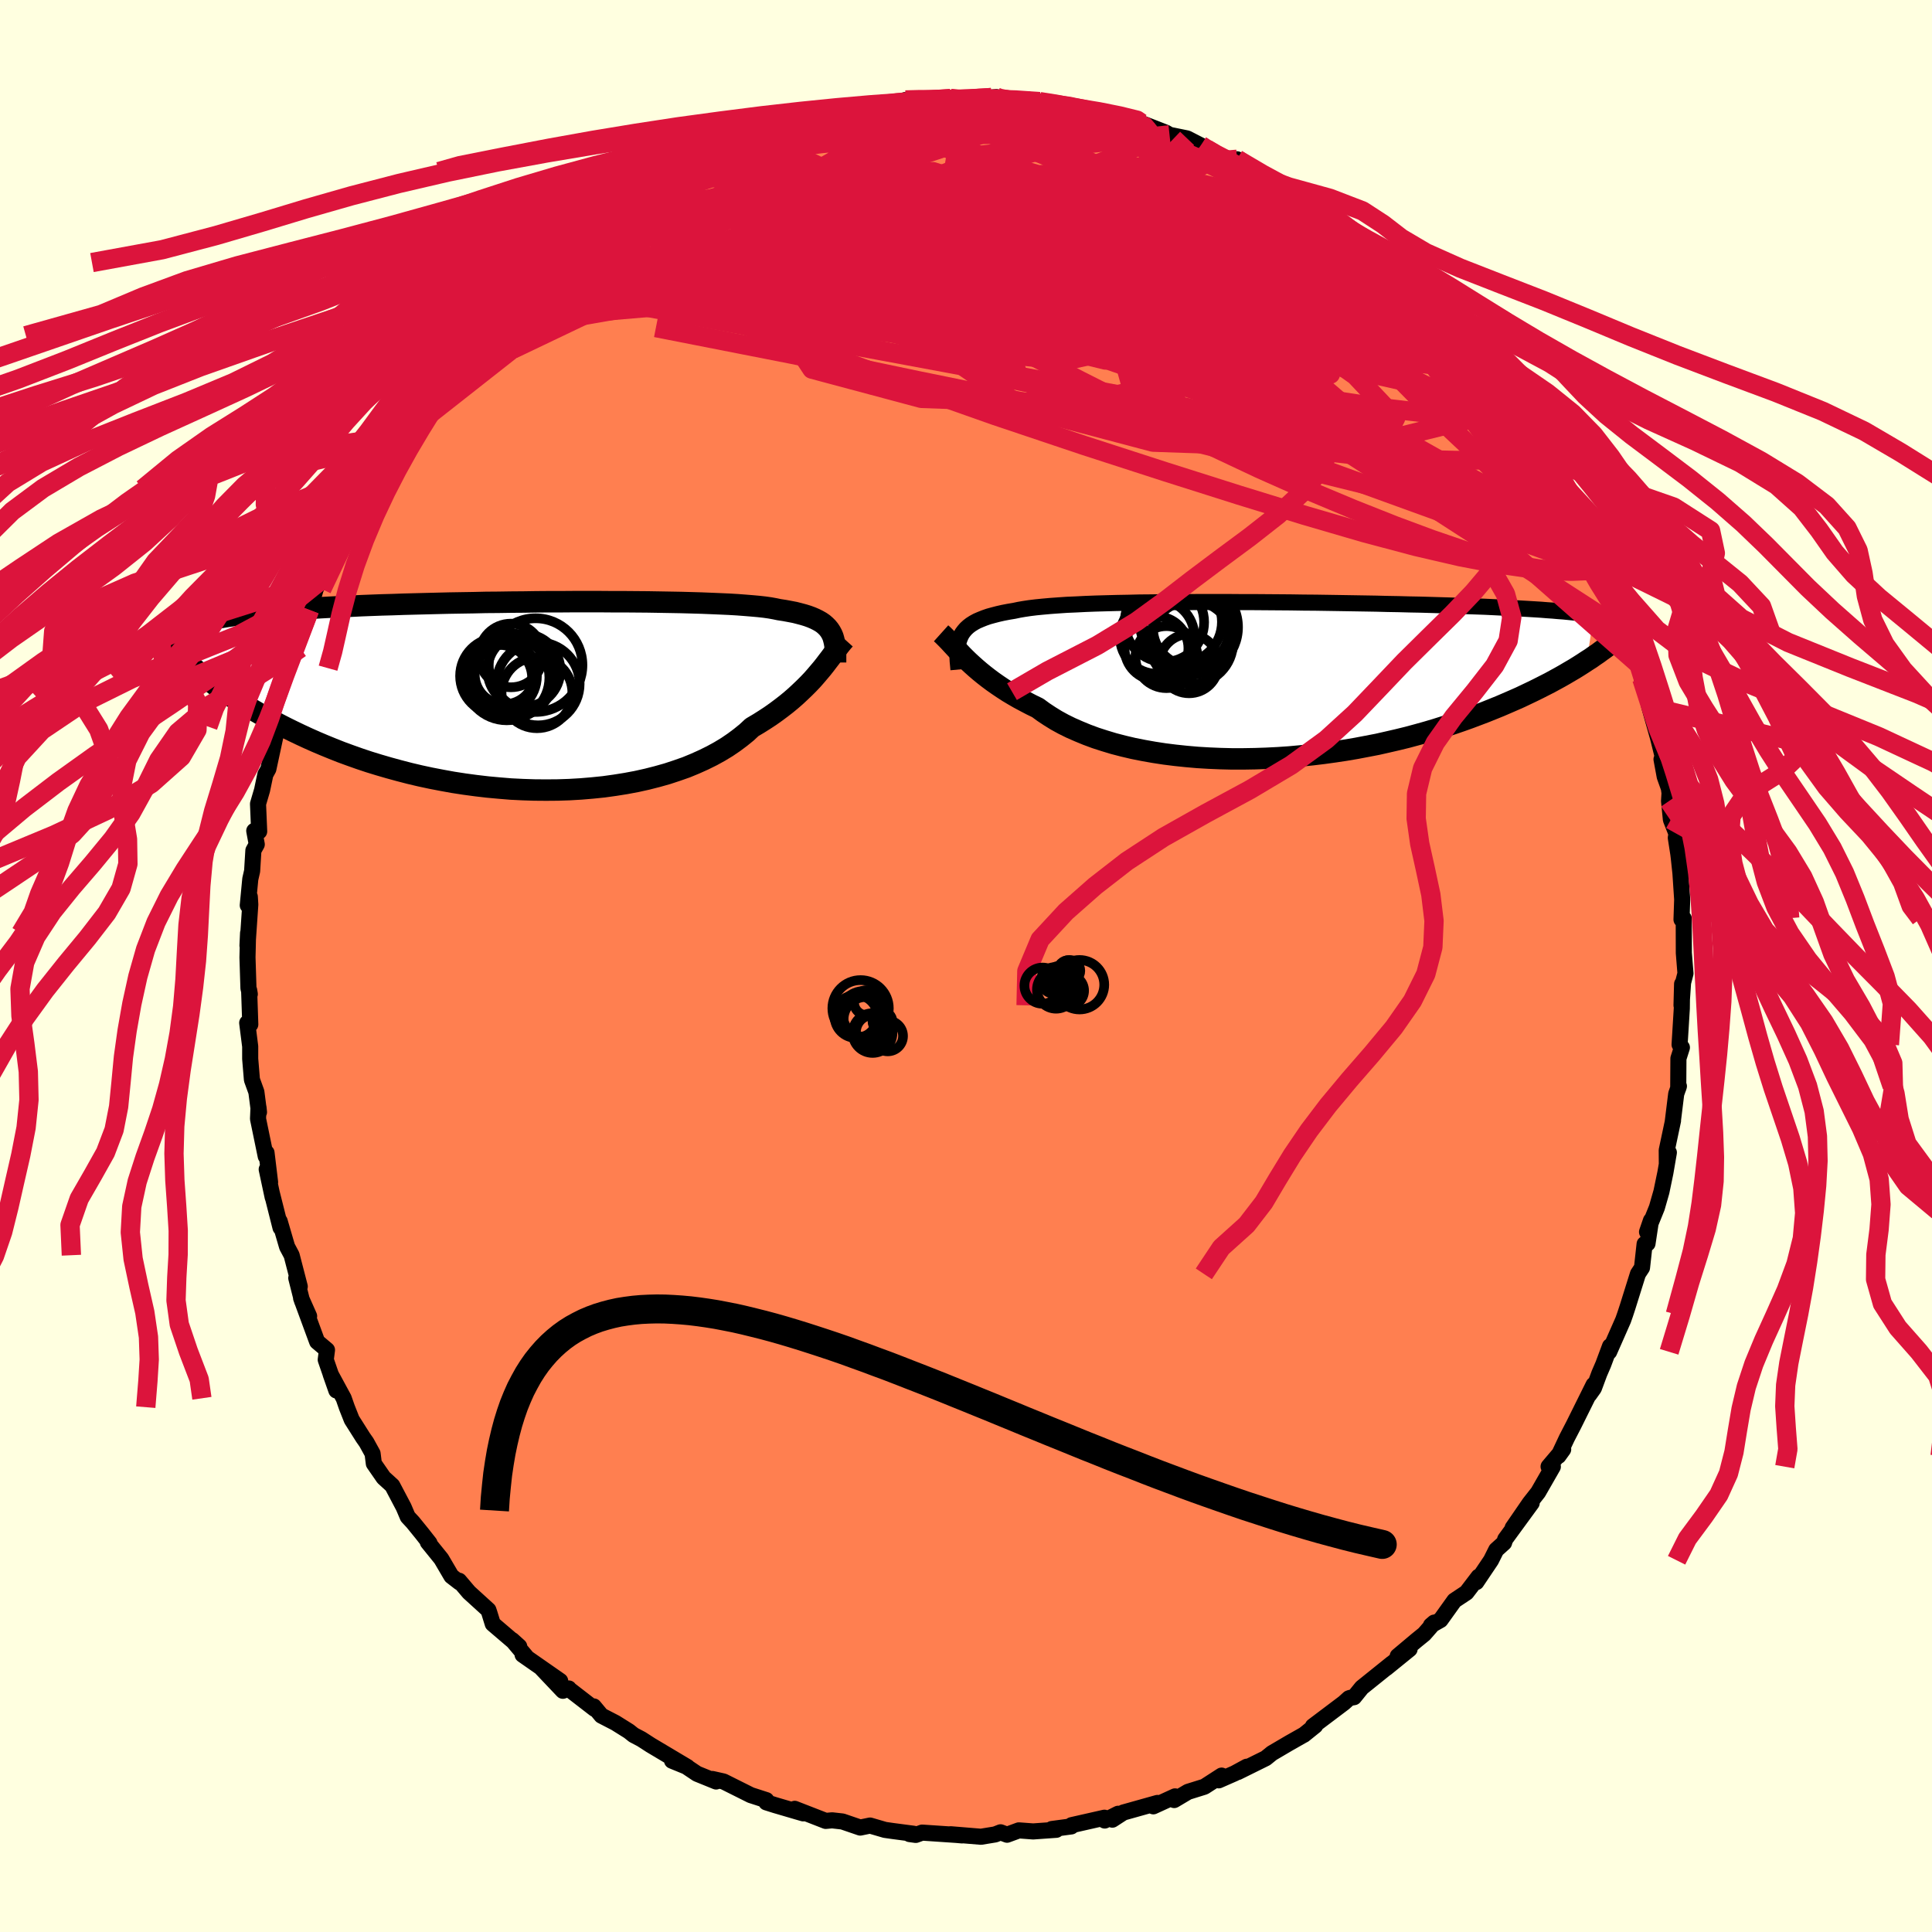 <svg viewBox="-100 -100 200 200" xmlns="http://www.w3.org/2000/svg" width="500" height="500" id="face-svg">
    <defs>
      <clipPath id="leftEyeClipPath">
        <polyline points="31.79,-6.57 31.64,-6.8 31.46,-7.02 31.26,-7.22 31.03,-7.42 30.77,-7.6 30.47,-7.77 30.15,-7.93 29.8,-8.08 29.42,-8.22 29,-8.35 28.55,-8.47 28.08,-8.59 27.56,-8.69 27.02,-8.79 26.44,-8.88 26.01,-8.97 25.51,-9.06 24.95,-9.14 24.32,-9.21 23.65,-9.27 22.91,-9.33 22.12,-9.39 21.27,-9.44 20.37,-9.48 19.42,-9.52 18.42,-9.56 17.38,-9.59 16.3,-9.62 15.18,-9.64 14.03,-9.66 12.84,-9.68 11.63,-9.69 10.39,-9.7 9.13,-9.7 7.85,-9.71 6.56,-9.71 5.26,-9.71 3.95,-9.7 2.63,-9.7 1.32,-9.69 0,-9.67 -1.31,-9.66 -2.61,-9.64 -3.9,-9.63 -5.18,-9.6 -6.44,-9.58 -7.68,-9.56 -8.91,-9.53 -10.11,-9.5 -11.29,-9.47 -12.44,-9.44 -13.57,-9.4 -14.67,-9.37 -15.74,-9.33 -16.78,-9.29 -17.79,-9.24 -18.76,-9.2 -19.71,-9.15 -20.63,-9.1 -21.51,-9.05 -22.37,-9 -23.19,-8.94 -23.99,-8.89 -24.76,-8.83 -25.5,-8.77 -26.21,-8.7 -26.9,-8.64 -27.56,-8.57 -28.2,-8.5 -28.81,-8.43 -29.4,-8.36 -29.96,-8.28 -30.5,-8.2 -31.01,-8.12 -31.51,-8.03 -31.98,-7.95 -32.42,-7.86 -32.85,-7.77 -33.26,-7.68 -33.62,-2.39 -33.21,-2.06 -32.78,-1.72 -32.33,-1.38 -31.87,-1.03 -31.38,-0.68 -30.87,-0.33 -30.35,0.03 -29.8,0.39 -29.23,0.75 -28.65,1.12 -28.03,1.48 -27.4,1.85 -26.75,2.22 -26.07,2.58 -25.37,2.95 -24.65,3.32 -23.9,3.69 -23.13,4.06 -22.33,4.43 -21.5,4.8 -20.65,5.16 -19.77,5.52 -18.86,5.88 -17.93,6.22 -16.97,6.56 -15.98,6.89 -14.97,7.2 -13.94,7.5 -12.88,7.79 -11.8,8.07 -10.7,8.33 -9.58,8.57 -8.44,8.79 -7.28,9 -6.11,9.18 -4.92,9.34 -3.73,9.48 -2.53,9.59 -1.32,9.69 -0.1,9.75 1.11,9.79 2.33,9.8 3.54,9.79 4.74,9.75 5.94,9.68 7.13,9.58 8.3,9.46 9.45,9.3 10.58,9.12 11.7,8.91 12.78,8.67 13.84,8.4 14.87,8.11 15.87,7.78 16.84,7.44 17.76,7.06 18.65,6.66 19.5,6.24 20.3,5.8 21.06,5.34 21.78,4.85 22.45,4.35 23.08,3.84 23.65,3.31 24.31,2.92 24.93,2.53 25.54,2.13 26.12,1.72 26.67,1.31 27.2,0.9 27.71,0.48 28.19,0.06 28.64,-0.36 29.08,-0.78 29.49,-1.19 29.88,-1.6 30.24,-2.01 30.58,-2.41 30.91,-2.8" />
      </clipPath>
      <clipPath id="rightEyeClipPath">
        <polyline points="-32.14,-4.59 -32,-4.84 -31.82,-5.08 -31.62,-5.31 -31.38,-5.53 -31.12,-5.73 -30.82,-5.92 -30.49,-6.1 -30.12,-6.26 -29.72,-6.42 -29.29,-6.57 -28.82,-6.7 -28.32,-6.83 -27.79,-6.95 -27.22,-7.06 -26.62,-7.16 -26.15,-7.26 -25.63,-7.35 -25.03,-7.44 -24.38,-7.52 -23.67,-7.59 -22.89,-7.66 -22.06,-7.72 -21.18,-7.78 -20.24,-7.82 -19.25,-7.87 -18.21,-7.91 -17.13,-7.94 -16.01,-7.97 -14.86,-7.99 -13.67,-8.02 -12.44,-8.03 -11.19,-8.05 -9.92,-8.06 -8.63,-8.06 -7.32,-8.07 -6,-8.07 -4.67,-8.07 -3.34,-8.06 -2,-8.06 -0.67,-8.05 0.67,-8.04 1.99,-8.03 3.3,-8.01 4.6,-8 5.89,-7.98 7.16,-7.96 8.4,-7.94 9.63,-7.92 10.83,-7.9 12,-7.87 13.15,-7.85 14.27,-7.82 15.35,-7.8 16.41,-7.77 17.43,-7.74 18.43,-7.71 19.39,-7.68 20.31,-7.64 21.21,-7.61 22.07,-7.58 22.91,-7.54 23.71,-7.5 24.48,-7.47 25.22,-7.43 25.94,-7.39 26.63,-7.35 27.29,-7.31 27.93,-7.27 28.54,-7.22 29.13,-7.18 29.69,-7.13 30.23,-7.09 30.74,-7.04 31.23,-6.99 31.7,-6.94 32.15,-6.89 32.57,-6.83 32.98,-6.78 33.36,-6.73 32.65,-1.98 32.24,-1.71 31.8,-1.43 31.35,-1.15 30.87,-0.87 30.38,-0.58 29.87,-0.29 29.34,0 28.79,0.3 28.22,0.59 27.63,0.89 27.02,1.19 26.39,1.49 25.74,1.8 25.06,2.1 24.37,2.4 23.65,2.71 22.91,3.01 22.14,3.32 21.35,3.62 20.53,3.93 19.69,4.23 18.82,4.53 17.92,4.82 17,5.11 16.06,5.39 15.09,5.66 14.09,5.93 13.07,6.18 12.03,6.42 10.97,6.66 9.88,6.87 8.78,7.08 7.66,7.27 6.53,7.44 5.37,7.6 4.21,7.74 3.04,7.86 1.85,7.97 0.67,8.05 -0.53,8.11 -1.72,8.15 -2.92,8.17 -4.11,8.17 -5.3,8.14 -6.48,8.09 -7.65,8.02 -8.8,7.92 -9.94,7.8 -11.06,7.66 -12.17,7.49 -13.24,7.3 -14.3,7.09 -15.32,6.85 -16.32,6.59 -17.28,6.3 -18.21,6 -19.1,5.67 -19.95,5.32 -20.77,4.96 -21.54,4.58 -22.27,4.18 -22.95,3.76 -23.6,3.33 -24.2,2.89 -24.86,2.57 -25.49,2.24 -26.11,1.91 -26.7,1.57 -27.27,1.23 -27.81,0.88 -28.33,0.53 -28.83,0.18 -29.3,-0.17 -29.75,-0.52 -30.18,-0.87 -30.59,-1.22 -30.97,-1.56 -31.34,-1.9 -31.68,-2.23" />
      </clipPath>
      <filter id="fuzzy">
        <feTurbulence id="turbulence" baseFrequency="0.05" numOctaves="3" type="noise" result="noise" />
        <feDisplacementMap in="SourceGraphic" in2="noise" scale="2" />
      </filter>
      <linearGradient id="rainbowGradient" x1="0%" y1="0%" x2="100%" y2="0%">
        <stop offset="0%" style="stop-color: [object Object]; stop-opacity: 1" />
        <stop offset="50%" style="stop-color: [object Object]; stop-opacity: 1" />
        <stop offset="100%" style="stop-color: [object Object]; stop-opacity: 1" />
      </linearGradient>
    </defs>
    <rect x="-100" y="-100" width="100%" height="100%" fill="rgb(255, 255, 224)" />
    <polyline id="faceContour" points="74.48,0.77 74.23,1.73 74.07,4.07 74.13,1.86 74.1,4.4 73.87,8.14 74.11,8.44 73.75,9.57 73.73,12.66 73.8,12.44 73.52,13.24 73.16,16.15 73.19,16.01 72.54,19.08 72.55,20.44 72.76,19.31 72.4,21.4 71.99,23.37 71.52,25.01 70.5,27.53 70.91,26.34 70.55,28.73 70.25,28.78 69.98,31.23 69.56,31.87 68.48,35.32 68.24,36.05 68.03,36.65 66.58,39.94 66.67,39.36 65.97,41.24 65.56,42.19 65,43.7 64.51,44.39 64.97,43.35 62.91,47.5 62.2,48.87 61.33,50.72 61.82,50.04 60.31,51.82 60.75,51.83 59.23,54.48 58.35,55.6 56.59,58.16 58.56,55.59 55.82,59.34 55.7,59.71 54.89,60.44 54.35,61.52 52.83,63.78 53.06,63.22 51.81,64.86 50.56,65.69 49.12,67.7 48.13,68.26 48.47,67.97 47.43,69.16 46.63,69.81 44.69,71.44 45.92,70.72 43.48,72.7 44.08,72.2 40.97,74.7 40.17,75.69 39.78,75.76 39.64,75.81 39.12,76.28 35.91,78.7 36.15,78.64 34.97,79.59 35.01,79.56 33.49,80.42 31.67,81.49 31.03,82.01 28.14,83.44 29.07,82.89 27.8,83.58 26.16,84.3 26.46,83.81 24.68,84.96 22.98,85.49 21.55,86.34 21.64,85.96 19.39,86.99 19.82,86.64 16.29,87.63 15.15,88.37 15.75,87.76 14.36,88.46 14.33,88.17 10.93,88.94 10.9,89.07 8.88,89.34 9.35,89.42 6.95,89.59 5.47,89.48 4.25,89.93 3.58,89.68 3.02,89.9 1.55,90.14 -1.6,89.88 -0.41,90 -0.98,89.95 -4.54,89.71 -5.2,89.95 -5.85,89.86 -5.42,89.83 -7.55,89.55 -8.39,89.43 -9.93,88.98 -10.95,89.19 -12.79,88.56 -13.86,88.44 -14.52,88.5 -17.73,87.25 -16.84,87.72 -17.33,87.58 -19.75,86.87 -20.67,86.58 -20.67,86.35 -22.28,85.83 -25.1,84.42 -26.26,84.16 -25.87,84.42 -27.84,83.62 -29.02,82.83 -30.43,82.27 -28.84,82.92 -32.65,80.65 -33.61,80.03 -34.41,79.61 -34.9,79.22 -36.29,78.35 -37.74,77.6 -38.53,76.65 -38.45,76.9 -41.09,74.86 -41.12,74.79 -41.73,75.03 -43.93,72.71 -42.01,74.01 -45.9,71.3 -45.54,71.49 -46.98,69.78 -46.25,70.44 -48.99,68.1 -49.34,66.97 -49.44,66.67 -51.45,64.84 -52.47,63.64 -52.43,63.81 -53.27,63.16 -54.32,61.37 -55.71,59.65 -55.54,59.74 -56.31,58.76 -57.26,57.59 -57.79,57.02 -58.21,56.03 -59.39,53.79 -60.29,52.97 -61.3,51.51 -61.43,50.47 -62.07,49.31 -62.42,48.81 -63.59,46.96 -64.1,45.67 -64.42,44.75 -65.77,42.26 -65.18,43.94 -66.28,40.76 -66.15,39.75 -67.17,38.89 -68.83,34.38 -68,36.25 -68.73,34.68 -69.33,32.3 -68.97,33.18 -69.81,29.94 -70.28,29.06 -71.05,26.42 -70.96,27.09 -71.87,23.48 -71.77,23.95 -72.39,21.05 -72.04,22.39 -72.41,19.33 -72.49,19.7 -73.29,15.82 -73.24,14.65 -73.19,15.13 -73.46,13.04 -73.92,11.77 -74.1,9.61 -74.1,8.33 -74.41,5.89 -74.09,6.05 -74.21,2.5 -74.14,2.91 -74.28,2.3 -74.38,-0.89 -74.32,-3.41 -74.38,-2.11 -74.09,-6.36 -74.14,-7.17 -74.35,-6.28 -74.09,-9 -73.9,-9.83 -73.77,-11.96 -73.42,-12.59 -73.68,-13.99 -73.17,-13.93 -73.29,-16.78 -72.87,-18.21 -72.53,-19.83 -72.22,-20.39 -71.47,-23.87 -71.42,-24.79 -71.3,-26.28 -71.25,-25.4 -71.18,-27.53 -70.06,-30.83 -70.33,-29.72 -69.2,-33.29 -70.03,-31.11 -68.91,-32.91 -67.96,-36.86 -68.21,-35.92 -67.32,-39.02 -66.93,-39.81 -66.43,-40.68 -65.98,-40.82 -64.59,-44.61 -63.95,-45.86 -63.49,-46.84 -63.15,-47.71 -62.44,-48.96 -61.37,-51.02 -61.97,-49.39 -60.96,-51.54 -60.34,-53.05 -59.24,-54.21 -58.83,-54.87 -57.78,-56.7 -56.34,-58.3 -55.78,-59.51 -56.16,-58.52 -55.77,-59.61 -54.4,-61.22 -53.06,-62.37 -52.78,-63.24 -50.74,-65.4 -50.98,-65.25 -49.6,-66.75 -48.79,-68.05 -47.49,-68.94 -47.82,-68.94 -46.72,-69.87 -44.61,-72.09 -46.02,-70.61 -43.66,-72.82 -43.72,-72.91 -42.36,-73.7 -42.33,-74.12 -39.23,-76.74 -40.31,-75.81 -38.86,-76.61 -35.55,-78.95 -36.05,-78.44 -34.68,-79.14 -34.12,-80.23 -33.35,-80.65 -30.71,-81.77 -29.34,-82.24 -28.99,-82.93 -29.05,-82.66 -26.94,-84.03 -27.44,-83.61 -24.97,-84.55 -23.97,-85.38 -22.35,-85.72 -21.44,-85.77 -19.88,-86.4 -20.49,-86.06 -19.22,-86.75 -17.09,-87.65 -16.55,-87.23 -15.7,-87.66 -14.86,-87.92 -14.2,-88.25 -10.62,-89.03 -9.69,-89.08 -10.66,-88.89 -7.85,-89.16 -6.03,-89.39 -6.26,-89.65 -5.04,-89.76 -2.74,-89.65 -1.6,-89.78 -1.6,-89.8 0.52,-89.64 -0.06,-89.62 3.14,-89.95 2.63,-89.9 5.58,-89.6 4.78,-89.72 7.88,-89.33 7.62,-89.48 9.84,-89.19 10.47,-88.95 13,-88.5 13.77,-88.28 14.49,-88 14.26,-88.45 16.27,-87.8 17.53,-87.26 17.95,-87.15 18.12,-87.27 20.7,-86.26 21.07,-86.04 22.89,-85.67 24.31,-84.94 24.92,-84.57 25.66,-84.04 27.16,-83.36 28.06,-83.51 29.08,-82.41 30.72,-81.62 31.81,-81.28 32.61,-80.57 32.83,-80.68 33.52,-79.94 35.89,-78.26 37.2,-77.72 37.8,-77.77 39.42,-76.33 39.07,-76.33 40.18,-75.93 41.61,-73.99 43.18,-73.3 43.42,-73.43 45.19,-71.34 45.87,-70.23 46.31,-70.55 47.99,-68.77 47.9,-68.93 49.91,-66.34 49.93,-66.18 50.8,-65.52 51.5,-64.6 52.94,-62.48 54.59,-61.06 53.48,-61.96 55.49,-60.26 56.04,-59.3 56.52,-58.03 57.51,-56.75 57.01,-57.8 59.16,-54.81 59.19,-53.62 60.41,-52.6 60.74,-51.24 61.54,-50.2 61.46,-50.28 63.54,-46.78 64.62,-44.52 64.36,-45.72 64.93,-44.01 66.12,-40.84 66.14,-41.37 66.46,-40.34 66.33,-40.87 66.92,-38.22 67.78,-37.75 67.95,-36.9 68.94,-34.15 68.96,-33.94 69.88,-31.02 69.96,-29.74 69.92,-30.07 70.39,-28.4 70.73,-26.85 71.63,-23.66 72.15,-21.56 72,-21.4 72.33,-19.61 72.76,-18.41 72.83,-17.9 72.78,-17.08 72.97,-15.16 73.55,-13.69 73.48,-13.27 73.74,-11.6 73.79,-11.19 73.96,-9.59 74.14,-6.88 74.07,-4.81 74.25,-4.95 74.3,-4.92 74.31,-1.35 74.48,0.77 74.23,1.73" fill="rgb(255, 127, 80)" stroke="black" stroke-width="1.667" stroke-linejoin="round" filter="url(#fuzzy)" />
    <g transform="translate(31.62 -29.61)">
      <polyline id="rightCountour" points="-32.14,-4.59 -32,-4.84 -31.82,-5.08 -31.62,-5.31 -31.38,-5.53 -31.12,-5.73 -30.82,-5.92 -30.49,-6.1 -30.12,-6.26 -29.72,-6.42 -29.29,-6.57 -28.82,-6.7 -28.32,-6.83 -27.79,-6.95 -27.22,-7.06 -26.62,-7.16 -26.15,-7.26 -25.63,-7.35 -25.03,-7.44 -24.38,-7.52 -23.67,-7.59 -22.89,-7.66 -22.06,-7.72 -21.18,-7.78 -20.24,-7.82 -19.25,-7.87 -18.21,-7.91 -17.13,-7.94 -16.01,-7.97 -14.86,-7.99 -13.67,-8.02 -12.44,-8.03 -11.19,-8.05 -9.92,-8.06 -8.63,-8.06 -7.32,-8.07 -6,-8.07 -4.67,-8.07 -3.34,-8.06 -2,-8.06 -0.67,-8.05 0.67,-8.04 1.99,-8.03 3.3,-8.01 4.6,-8 5.89,-7.98 7.16,-7.96 8.4,-7.94 9.63,-7.92 10.83,-7.9 12,-7.87 13.15,-7.85 14.27,-7.82 15.35,-7.8 16.41,-7.77 17.43,-7.74 18.43,-7.71 19.39,-7.68 20.31,-7.64 21.21,-7.61 22.07,-7.58 22.91,-7.54 23.71,-7.5 24.48,-7.47 25.22,-7.43 25.94,-7.39 26.63,-7.35 27.29,-7.31 27.93,-7.27 28.54,-7.22 29.13,-7.18 29.69,-7.13 30.23,-7.09 30.74,-7.04 31.23,-6.99 31.7,-6.94 32.15,-6.89 32.57,-6.83 32.98,-6.78 33.36,-6.73 32.65,-1.98 32.24,-1.71 31.8,-1.43 31.35,-1.15 30.87,-0.87 30.38,-0.58 29.87,-0.29 29.34,0 28.79,0.3 28.22,0.59 27.63,0.89 27.02,1.19 26.39,1.49 25.74,1.8 25.06,2.1 24.37,2.4 23.65,2.71 22.91,3.01 22.14,3.32 21.35,3.62 20.53,3.93 19.69,4.23 18.82,4.53 17.92,4.82 17,5.11 16.06,5.39 15.09,5.66 14.09,5.93 13.07,6.18 12.03,6.42 10.97,6.66 9.88,6.87 8.78,7.08 7.66,7.27 6.53,7.44 5.37,7.6 4.21,7.74 3.04,7.86 1.85,7.97 0.67,8.05 -0.53,8.11 -1.72,8.15 -2.92,8.17 -4.11,8.17 -5.3,8.14 -6.48,8.09 -7.65,8.02 -8.8,7.92 -9.94,7.8 -11.06,7.66 -12.17,7.49 -13.24,7.3 -14.3,7.09 -15.32,6.85 -16.32,6.59 -17.28,6.3 -18.21,6 -19.1,5.67 -19.95,5.32 -20.77,4.96 -21.54,4.58 -22.27,4.18 -22.95,3.76 -23.6,3.33 -24.2,2.89 -24.86,2.57 -25.49,2.24 -26.11,1.91 -26.7,1.57 -27.27,1.23 -27.81,0.88 -28.33,0.53 -28.83,0.18 -29.3,-0.17 -29.75,-0.52 -30.18,-0.87 -30.59,-1.22 -30.97,-1.56 -31.34,-1.9 -31.68,-2.23" fill="white" stroke="white" stroke-width="0" stroke-linejoin="round" filter="url(#fuzzy)" />
    </g>
    <g transform="translate(-45.8 -28.01)">
      <polyline id="leftCountour" points="31.79,-6.57 31.64,-6.8 31.46,-7.02 31.26,-7.22 31.03,-7.42 30.77,-7.6 30.47,-7.77 30.15,-7.93 29.8,-8.08 29.42,-8.22 29,-8.35 28.55,-8.47 28.08,-8.59 27.56,-8.69 27.02,-8.79 26.44,-8.88 26.01,-8.97 25.51,-9.06 24.95,-9.14 24.32,-9.21 23.65,-9.27 22.91,-9.33 22.12,-9.39 21.27,-9.44 20.37,-9.48 19.42,-9.52 18.42,-9.56 17.38,-9.59 16.3,-9.62 15.18,-9.64 14.03,-9.66 12.84,-9.68 11.63,-9.69 10.39,-9.7 9.13,-9.7 7.85,-9.71 6.56,-9.71 5.26,-9.71 3.95,-9.7 2.63,-9.7 1.32,-9.69 0,-9.67 -1.31,-9.66 -2.61,-9.64 -3.9,-9.63 -5.18,-9.6 -6.44,-9.58 -7.68,-9.56 -8.91,-9.53 -10.11,-9.5 -11.29,-9.47 -12.44,-9.44 -13.57,-9.4 -14.67,-9.37 -15.74,-9.33 -16.78,-9.29 -17.79,-9.24 -18.76,-9.2 -19.71,-9.15 -20.63,-9.1 -21.51,-9.05 -22.37,-9 -23.19,-8.94 -23.99,-8.89 -24.76,-8.83 -25.5,-8.77 -26.21,-8.7 -26.9,-8.64 -27.56,-8.57 -28.2,-8.5 -28.81,-8.43 -29.4,-8.36 -29.96,-8.28 -30.5,-8.2 -31.01,-8.12 -31.51,-8.03 -31.98,-7.95 -32.42,-7.86 -32.85,-7.77 -33.26,-7.68 -33.62,-2.39 -33.21,-2.06 -32.78,-1.72 -32.33,-1.38 -31.87,-1.03 -31.38,-0.68 -30.87,-0.33 -30.35,0.03 -29.8,0.39 -29.23,0.75 -28.65,1.12 -28.03,1.48 -27.4,1.85 -26.75,2.22 -26.07,2.58 -25.37,2.95 -24.65,3.32 -23.9,3.69 -23.13,4.06 -22.33,4.43 -21.5,4.8 -20.65,5.16 -19.77,5.52 -18.86,5.88 -17.93,6.22 -16.97,6.56 -15.98,6.89 -14.97,7.2 -13.94,7.5 -12.88,7.79 -11.8,8.07 -10.7,8.33 -9.58,8.57 -8.44,8.79 -7.28,9 -6.11,9.18 -4.92,9.34 -3.73,9.48 -2.53,9.59 -1.32,9.69 -0.1,9.75 1.11,9.79 2.33,9.8 3.54,9.79 4.74,9.75 5.94,9.68 7.13,9.58 8.3,9.46 9.45,9.3 10.58,9.12 11.7,8.91 12.78,8.67 13.84,8.4 14.87,8.11 15.87,7.78 16.84,7.44 17.76,7.06 18.65,6.66 19.5,6.24 20.3,5.8 21.06,5.34 21.78,4.85 22.45,4.35 23.08,3.84 23.65,3.31 24.31,2.92 24.93,2.53 25.54,2.13 26.12,1.72 26.67,1.31 27.2,0.9 27.71,0.48 28.19,0.06 28.64,-0.36 29.08,-0.78 29.49,-1.19 29.88,-1.6 30.24,-2.01 30.58,-2.41 30.91,-2.8" fill="white" stroke="white" stroke-width="0" stroke-linejoin="round" filter="url(#fuzzy)" />
    </g>
    <g transform="translate(31.62 -29.61)">
      <polyline id="rightUpper" points="-32.4,-1.08 -32.44,-1.52 -32.48,-1.93 -32.5,-2.33 -32.51,-2.71 -32.5,-3.06 -32.47,-3.4 -32.43,-3.72 -32.36,-4.03 -32.26,-4.31 -32.14,-4.59 -32,-4.84 -31.82,-5.08 -31.62,-5.31 -31.38,-5.53 -31.12,-5.73 -30.82,-5.92 -30.49,-6.1 -30.12,-6.26 -29.72,-6.42 -29.29,-6.57 -28.82,-6.7 -28.32,-6.83 -27.79,-6.95 -27.22,-7.06 -26.62,-7.16 -26.15,-7.26 -25.63,-7.35 -25.03,-7.44 -24.38,-7.52 -23.67,-7.59 -22.89,-7.66 -22.06,-7.72 -21.18,-7.78 -20.24,-7.82 -19.25,-7.87 -18.21,-7.91 -17.13,-7.94 -16.01,-7.97 -14.86,-7.99 -13.67,-8.02 -12.44,-8.03 -11.19,-8.05 -9.92,-8.06 -8.63,-8.06 -7.32,-8.07 -6,-8.07 -4.67,-8.07 -3.34,-8.06 -2,-8.06 -0.67,-8.05 0.67,-8.04 1.99,-8.03 3.3,-8.01 4.6,-8 5.89,-7.98 7.16,-7.96 8.4,-7.94 9.63,-7.92 10.83,-7.9 12,-7.87 13.15,-7.85 14.27,-7.82 15.35,-7.8 16.41,-7.77 17.43,-7.74 18.43,-7.71 19.39,-7.68 20.31,-7.64 21.21,-7.61 22.07,-7.58 22.91,-7.54 23.71,-7.5 24.48,-7.47 25.22,-7.43 25.94,-7.39 26.63,-7.35 27.29,-7.31 27.93,-7.27 28.54,-7.22 29.13,-7.18 29.69,-7.13 30.23,-7.09 30.74,-7.04 31.23,-6.99 31.7,-6.94 32.15,-6.89 32.57,-6.83 32.98,-6.78 33.36,-6.73 33.72,-6.67 34.07,-6.61 34.4,-6.55 34.71,-6.49 35,-6.43 35.27,-6.37 35.53,-6.31 35.78,-6.24 36.01,-6.18 36.22,-6.11" fill="none" stroke="black" stroke-width="1.667" stroke-linejoin="round" filter="url(#fuzzy)" />
      <polyline id="rightLower" points="-34.2,-4.83 -34,-4.65 -33.8,-4.45 -33.58,-4.23 -33.35,-3.99 -33.11,-3.73 -32.86,-3.46 -32.59,-3.17 -32.3,-2.87 -32,-2.55 -31.68,-2.23 -31.34,-1.9 -30.97,-1.56 -30.59,-1.22 -30.18,-0.87 -29.75,-0.52 -29.3,-0.17 -28.83,0.18 -28.33,0.53 -27.81,0.88 -27.27,1.23 -26.7,1.57 -26.11,1.91 -25.49,2.24 -24.86,2.57 -24.2,2.89 -23.6,3.33 -22.95,3.76 -22.27,4.18 -21.54,4.58 -20.77,4.96 -19.95,5.32 -19.1,5.67 -18.21,6 -17.28,6.3 -16.32,6.59 -15.32,6.85 -14.3,7.09 -13.24,7.3 -12.17,7.49 -11.06,7.66 -9.94,7.8 -8.8,7.92 -7.65,8.02 -6.48,8.09 -5.3,8.14 -4.11,8.17 -2.92,8.17 -1.72,8.15 -0.53,8.11 0.67,8.05 1.85,7.97 3.04,7.86 4.21,7.74 5.37,7.6 6.53,7.44 7.66,7.27 8.78,7.08 9.88,6.87 10.97,6.66 12.03,6.42 13.07,6.18 14.09,5.93 15.09,5.66 16.06,5.39 17,5.11 17.92,4.82 18.82,4.53 19.69,4.23 20.53,3.93 21.35,3.62 22.14,3.32 22.91,3.01 23.65,2.71 24.37,2.4 25.06,2.1 25.74,1.8 26.39,1.49 27.02,1.19 27.63,0.89 28.22,0.59 28.79,0.3 29.34,0 29.87,-0.29 30.38,-0.58 30.87,-0.87 31.35,-1.15 31.8,-1.43 32.24,-1.71 32.65,-1.98 33.06,-2.24 33.44,-2.51 33.81,-2.76 34.16,-3.02 34.5,-3.26 34.82,-3.5 35.13,-3.74 35.42,-3.97 35.7,-4.2 35.97,-4.42" fill="none" stroke="black" stroke-width="2.222" stroke-linejoin="round" filter="url(#fuzzy)" />
      <circle r="4.928" cx="-8.39" cy="-5.466" stroke="black" fill="none" stroke-width="1.0" filter="url(#fuzzy)" clip-path="url(#rightEyeClipPath)" /><circle r="3.21" cx="-10.87" cy="-2.366" stroke="black" fill="none" stroke-width="1.0" filter="url(#fuzzy)" clip-path="url(#rightEyeClipPath)" /><circle r="4.506" cx="-8.9" cy="-5.226" stroke="black" fill="none" stroke-width="1.0" filter="url(#fuzzy)" clip-path="url(#rightEyeClipPath)" /><circle r="4.264" cx="-9.39" cy="-6.011" stroke="black" fill="none" stroke-width="1.0" filter="url(#fuzzy)" clip-path="url(#rightEyeClipPath)" /><circle r="4.32" cx="-8.29" cy="-3.891" stroke="black" fill="none" stroke-width="1.0" filter="url(#fuzzy)" clip-path="url(#rightEyeClipPath)" /><circle r="3.992" cx="-8.28" cy="-5.406" stroke="black" fill="none" stroke-width="1.0" filter="url(#fuzzy)" clip-path="url(#rightEyeClipPath)" /><circle r="3.058" cx="-8.53" cy="-1.681" stroke="black" fill="none" stroke-width="1.0" filter="url(#fuzzy)" clip-path="url(#rightEyeClipPath)" /><circle r="3.854" cx="-11.83" cy="-4.491" stroke="black" fill="none" stroke-width="1.0" filter="url(#fuzzy)" clip-path="url(#rightEyeClipPath)" /><circle r="3.304" cx="-11.9" cy="-3.276" stroke="black" fill="none" stroke-width="1.0" filter="url(#fuzzy)" clip-path="url(#rightEyeClipPath)" /><circle r="4.11" cx="-11.08" cy="-5.981" stroke="black" fill="none" stroke-width="1.0" filter="url(#fuzzy)" clip-path="url(#rightEyeClipPath)" />
      </g>
    <g transform="translate(-45.8 -28.01)">
      <polyline id="leftUpper" points="32.3,-3.41 32.3,-3.81 32.3,-4.18 32.28,-4.54 32.26,-4.88 32.23,-5.2 32.18,-5.5 32.11,-5.79 32.03,-6.07 31.92,-6.33 31.79,-6.57 31.64,-6.8 31.46,-7.02 31.26,-7.22 31.03,-7.42 30.77,-7.6 30.47,-7.77 30.15,-7.93 29.8,-8.08 29.42,-8.22 29,-8.35 28.55,-8.47 28.08,-8.59 27.56,-8.69 27.02,-8.79 26.44,-8.88 26.01,-8.97 25.51,-9.06 24.95,-9.14 24.32,-9.21 23.65,-9.27 22.91,-9.33 22.12,-9.39 21.27,-9.44 20.37,-9.48 19.42,-9.52 18.42,-9.56 17.38,-9.59 16.3,-9.62 15.18,-9.64 14.03,-9.66 12.84,-9.68 11.63,-9.69 10.39,-9.7 9.13,-9.7 7.85,-9.71 6.56,-9.71 5.26,-9.71 3.95,-9.7 2.63,-9.7 1.32,-9.69 0,-9.67 -1.31,-9.66 -2.61,-9.64 -3.9,-9.63 -5.18,-9.6 -6.44,-9.58 -7.68,-9.56 -8.91,-9.53 -10.11,-9.5 -11.29,-9.47 -12.44,-9.44 -13.57,-9.4 -14.67,-9.37 -15.74,-9.33 -16.78,-9.29 -17.79,-9.24 -18.76,-9.2 -19.71,-9.15 -20.63,-9.1 -21.51,-9.05 -22.37,-9 -23.19,-8.94 -23.99,-8.89 -24.76,-8.83 -25.5,-8.77 -26.21,-8.7 -26.9,-8.64 -27.56,-8.57 -28.2,-8.5 -28.81,-8.43 -29.4,-8.36 -29.96,-8.28 -30.5,-8.2 -31.01,-8.12 -31.51,-8.03 -31.98,-7.95 -32.42,-7.86 -32.85,-7.77 -33.26,-7.68 -33.64,-7.58 -34.01,-7.48 -34.35,-7.38 -34.68,-7.28 -34.99,-7.17 -35.28,-7.07 -35.56,-6.96 -35.82,-6.84 -36.06,-6.73 -36.29,-6.62" fill="none" stroke="black" stroke-width="2.222" stroke-linejoin="round" filter="url(#fuzzy)" />
      <polyline id="leftLower" points="33.25,-5.81 33.07,-5.61 32.88,-5.38 32.68,-5.13 32.47,-4.85 32.25,-4.55 32.01,-4.24 31.76,-3.9 31.49,-3.55 31.21,-3.18 30.91,-2.8 30.58,-2.41 30.24,-2.01 29.88,-1.6 29.49,-1.19 29.08,-0.78 28.64,-0.36 28.19,0.06 27.71,0.48 27.2,0.9 26.67,1.31 26.12,1.72 25.54,2.13 24.93,2.53 24.31,2.92 23.65,3.31 23.08,3.84 22.45,4.35 21.78,4.85 21.06,5.34 20.3,5.8 19.5,6.24 18.65,6.66 17.76,7.06 16.84,7.44 15.87,7.78 14.87,8.11 13.84,8.4 12.78,8.67 11.7,8.91 10.58,9.12 9.45,9.3 8.3,9.46 7.13,9.58 5.94,9.68 4.74,9.75 3.54,9.79 2.33,9.8 1.11,9.79 -0.1,9.75 -1.32,9.69 -2.53,9.59 -3.73,9.48 -4.92,9.34 -6.11,9.18 -7.28,9 -8.44,8.79 -9.58,8.57 -10.7,8.33 -11.8,8.07 -12.88,7.79 -13.94,7.5 -14.97,7.2 -15.98,6.89 -16.97,6.56 -17.93,6.22 -18.86,5.88 -19.77,5.52 -20.65,5.16 -21.5,4.8 -22.33,4.43 -23.13,4.06 -23.9,3.69 -24.65,3.32 -25.37,2.95 -26.07,2.58 -26.75,2.22 -27.4,1.85 -28.03,1.48 -28.65,1.12 -29.23,0.75 -29.8,0.39 -30.35,0.03 -30.87,-0.33 -31.38,-0.68 -31.87,-1.03 -32.33,-1.38 -32.78,-1.72 -33.21,-2.06 -33.62,-2.39 -34.01,-2.72 -34.39,-3.04 -34.74,-3.36 -35.09,-3.67 -35.41,-3.97 -35.72,-4.27 -36.02,-4.56 -36.3,-4.84 -36.56,-5.12 -36.82,-5.4" fill="none" stroke="black" stroke-width="2.222" stroke-linejoin="round" filter="url(#fuzzy)" />
      <circle r="4.344" cx="-1.205" cy="-2.052" stroke="black" fill="none" stroke-width="1.0" filter="url(#fuzzy)" clip-path="url(#leftEyeClipPath)" /><circle r="4.3" cx="1.505" cy="-1.202" stroke="black" fill="none" stroke-width="1.0" filter="url(#fuzzy)" clip-path="url(#leftEyeClipPath)" /><circle r="3.77" cx="0.04" cy="-2.597" stroke="black" fill="none" stroke-width="1.0" filter="url(#fuzzy)" clip-path="url(#leftEyeClipPath)" /><circle r="3.666" cx="1.385" cy="-0.272" stroke="black" fill="none" stroke-width="1.0" filter="url(#fuzzy)" clip-path="url(#leftEyeClipPath)" /><circle r="3.976" cx="-2.595" cy="-2.017" stroke="black" fill="none" stroke-width="1.0" filter="url(#fuzzy)" clip-path="url(#leftEyeClipPath)" /><circle r="3.294" cx="-1.31" cy="-4.137" stroke="black" fill="none" stroke-width="1.0" filter="url(#fuzzy)" clip-path="url(#leftEyeClipPath)" /><circle r="3.436" cx="-2.55" cy="-1.802" stroke="black" fill="none" stroke-width="1.0" filter="url(#fuzzy)" clip-path="url(#leftEyeClipPath)" /><circle r="4.848" cx="1.245" cy="-3.137" stroke="black" fill="none" stroke-width="1.0" filter="url(#fuzzy)" clip-path="url(#leftEyeClipPath)" /><circle r="3.092" cx="-1.965" cy="-2.182" stroke="black" fill="none" stroke-width="1.0" filter="url(#fuzzy)" clip-path="url(#leftEyeClipPath)" /><circle r="4.412" cx="-1.74" cy="-1.837" stroke="black" fill="none" stroke-width="1.0" filter="url(#fuzzy)" clip-path="url(#leftEyeClipPath)" />
    </g>
    <g id="hairs">
      <polyline points="56.52,-58.03 57.14,-57.3 57.69,-56.59 58.26,-55.69 58.73,-54.84 59.01,-54.23 59.05,-53.95 58.86,-54 58.43,-54.39 57.7,-55.18 56.6,-56.48 55.06,-58.36 53.04,-60.85 50.53,-63.98 47.44,-68.01" fill="none" stroke="rgb(220, 20, 60)" stroke-width="2" stroke-linejoin="round" filter="url(#fuzzy)" /><polyline points="-1.6,-89.78 -1.13,-89.74 -0.38,-89.69 0.35,-89.65 0.96,-89.57 1.37,-89.42 1.55,-89.19 1.45,-88.88 1.06,-88.49 0.35,-88.02 -0.71,-87.46 -2.2,-86.8 -4.17,-86.03 -6.69,-85.16 -9.76,-84.2 -13.38,-83.12 -17.55,-81.92 -22.34,-80.56 -27.81,-79.04 -33.76,-77.55" fill="none" stroke="rgb(220, 20, 60)" stroke-width="2" stroke-linejoin="round" filter="url(#fuzzy)" /><polyline points="0.52,-89.64 0.95,-89.7 2.04,-89.76 3.13,-89.76 4.12,-89.69 5,-89.59 5.74,-89.47 6.34,-89.32 6.76,-89.14 6.94,-88.94 6.82,-88.73 6.35,-88.51 5.52,-88.27 4.32,-88.03 2.78,-87.77 0.9,-87.49 -1.34,-87.19 -3.94,-86.87 -6.9,-86.53 -10.25,-86.2 -14.09,-85.9 -18.59,-85.63" fill="none" stroke="rgb(220, 20, 60)" stroke-width="2" stroke-linejoin="round" filter="url(#fuzzy)" /><polyline points="24.31,-84.94 24.82,-84.55 25.19,-84.12 25.3,-83.7 25.03,-83.26 24.3,-82.8 23.03,-82.35 21.16,-81.92 18.68,-81.52 15.57,-81.13 11.84,-80.74 7.42,-80.32 2.22,-79.9 -3.85,-79.48 -10.79,-79.08 -18.53,-78.74 -26.92,-78.58" fill="none" stroke="rgb(220, 20, 60)" stroke-width="2" stroke-linejoin="round" filter="url(#fuzzy)" /><polyline points="7.62,-89.48 9.33,-89.21 10.73,-88.93 11.9,-88.68 12.74,-88.5 13.24,-88.38 13.45,-88.3 13.38,-88.24 12.99,-88.21 12.22,-88.21 11.02,-88.25 9.36,-88.35 7.22,-88.52 4.55,-88.79 1.3,-89.18" fill="none" stroke="rgb(220, 20, 60)" stroke-width="2" stroke-linejoin="round" filter="url(#fuzzy)" /><polyline points="-7.85,-89.16 -6.8,-89.31 -6.34,-89.29 -6.09,-89.05 -6.14,-88.61 -6.63,-87.97 -7.65,-87.12 -9.21,-86.05 -11.31,-84.75 -13.97,-83.19 -17.24,-81.34 -21.2,-79.16 -25.91,-76.61 -31.41,-73.7 -37.77,-70.37 -45.04,-66.58" fill="none" stroke="rgb(220, 20, 60)" stroke-width="2" stroke-linejoin="round" filter="url(#fuzzy)" /><polyline points="64.93,-44.01 65.59,-42.25 65.64,-41.81 65.31,-41.91 64.72,-42.29 63.85,-42.9 62.69,-43.81 61.18,-45.09 59.26,-46.82 56.85,-49.09 53.91,-52 50.38,-55.62 46.26,-60 41.56,-65.1 36.31,-70.91 30.54,-77.47" fill="none" stroke="rgb(220, 20, 60)" stroke-width="2" stroke-linejoin="round" filter="url(#fuzzy)" /><polyline points="-36.05,-78.44 -34.95,-79.2 -33.9,-79.99 -32.72,-80.72 -31.55,-81.37 -30.57,-81.89 -29.87,-82.26 -29.45,-82.48 -29.24,-82.55 -29.23,-82.47 -29.47,-82.23 -30.03,-81.78 -31,-81.07 -32.46,-80.08 -34.46,-78.77 -37.01,-77.1 -40.09,-75.11" fill="none" stroke="rgb(220, 20, 60)" stroke-width="2" stroke-linejoin="round" filter="url(#fuzzy)" /><polyline points="61.46,-50.28 62.84,-47.74 63.21,-46.54 62.89,-46.07 62.05,-46.01 60.71,-46.32 58.85,-47.07 56.45,-48.25 53.53,-49.83 50.08,-51.75 46.09,-54 41.52,-56.62 36.3,-59.65 30.38,-63.13 23.73,-67.12 16.32,-71.67 8.08,-76.83 -0.89,-82.61" fill="none" stroke="rgb(220, 20, 60)" stroke-width="2" stroke-linejoin="round" filter="url(#fuzzy)" /><polyline points="-40.31,-75.81 -38.59,-76.87 -37.07,-77.85 -35.93,-78.6 -34.98,-79.23 -34.1,-79.81 -33.26,-80.32 -32.51,-80.73 -31.93,-81 -31.56,-81.12 -31.4,-81.09 -31.42,-80.92 -31.62,-80.6 -31.99,-80.14 -32.57,-79.49 -33.41,-78.65 -34.57,-77.59 -36.08,-76.28 -37.96,-74.72 -40.21,-72.89 -42.83,-70.77 -45.85,-68.33 -49.33,-65.5" fill="none" stroke="rgb(220, 20, 60)" stroke-width="2" stroke-linejoin="round" filter="url(#fuzzy)" /><polyline points="49.91,-66.34 49.98,-66.09 49.95,-65.67 49.6,-65.21 48.75,-64.92 47.26,-64.95 45.08,-65.31 42.17,-65.97 38.51,-66.9 34.06,-68.12 28.81,-69.64 22.76,-71.48 15.9,-73.64 8.14,-76.13 -0.58,-78.98 -10.12,-82.3" fill="none" stroke="rgb(220, 20, 60)" stroke-width="2" stroke-linejoin="round" filter="url(#fuzzy)" /><polyline points="61.46,-50.28 63.01,-47.6 63.88,-46.05 64.42,-44.99 64.8,-44.11 65.07,-43.4 65.21,-42.9 65.23,-42.63 65.14,-42.53 64.95,-42.58 64.64,-42.78 64.2,-43.17 63.58,-43.79 62.75,-44.72 61.7,-46.01 60.41,-47.72 58.88,-49.86 57.09,-52.42 55.06,-55.4 52.77,-58.79 50.17,-62.71 47.16,-67.45" fill="none" stroke="rgb(220, 20, 60)" stroke-width="2" stroke-linejoin="round" filter="url(#fuzzy)" /><polyline points="66.46,-40.34 66.56,-40.02 66.9,-39.14 67.24,-38.29 67.48,-37.59 67.56,-37.11 67.44,-36.97 67.06,-37.29 66.43,-38.16 65.53,-39.6 64.38,-41.58 62.97,-44.12 61.24,-47.32 59.13,-51.32 56.67,-56.12" fill="none" stroke="rgb(220, 20, 60)" stroke-width="2" stroke-linejoin="round" filter="url(#fuzzy)" /><polyline points="37.2,-77.72 37.83,-77.41 38.18,-76.91 38.22,-76.4 38,-75.88 37.5,-75.37 36.64,-74.9 35.32,-74.5 33.5,-74.18 31.13,-73.97 28.2,-73.86 24.72,-73.86 20.67,-73.96 16.04,-74.17 10.79,-74.49 4.86,-74.92 -1.82,-75.43 -9.26,-76.01 -17.45,-76.69 -26.33,-77.5" fill="none" stroke="rgb(220, 20, 60)" stroke-width="2" stroke-linejoin="round" filter="url(#fuzzy)" /><polyline points="-30.71,-81.77 -29.49,-82.16 -28.07,-82.38 -26.14,-82.46 -23.63,-82.45 -20.57,-82.37 -17.03,-82.21 -13.1,-81.96 -8.88,-81.6 -4.45,-81.14 0.16,-80.59 4.92,-79.97 9.84,-79.32 14.91,-78.64 20.07,-77.96 25.26,-77.27 30.39,-76.58 35.4,-75.99" fill="none" stroke="rgb(220, 20, 60)" stroke-width="2" stroke-linejoin="round" filter="url(#fuzzy)" /><polyline points="61.46,-50.28 62.87,-47.69 63.32,-46.38 63.15,-45.72 62.52,-45.37 61.47,-45.32 59.97,-45.59 58.04,-46.19 55.66,-47.06 52.85,-48.14 49.59,-49.43 45.84,-50.94 41.57,-52.69 36.76,-54.75 31.39,-57.16 25.44,-59.98 18.91,-63.21 11.81,-66.83 4.17,-70.81 -3.98,-75.21 -12.77,-80.12" fill="none" stroke="rgb(220, 20, 60)" stroke-width="2" stroke-linejoin="round" filter="url(#fuzzy)" /><polyline points="-29.34,-82.24 -28.8,-82.68 -27.61,-83.05 -25.84,-83.45 -23.6,-83.88 -20.97,-84.32 -18.07,-84.75 -15,-85.13 -11.87,-85.47 -8.72,-85.78 -5.58,-86.09 -2.45,-86.41 0.67,-86.72 3.77,-87.02 6.81,-87.3 9.73,-87.56 12.34,-87.92" fill="none" stroke="rgb(220, 20, 60)" stroke-width="2" stroke-linejoin="round" filter="url(#fuzzy)" /><polyline points="-14.2,-88.25 -11.61,-88.66 -9.84,-88.64 -8.04,-88.41 -5.96,-88.06 -3.6,-87.61 -1.03,-87.05 1.71,-86.37 4.58,-85.59 7.56,-84.72 10.6,-83.79 13.7,-82.83 16.85,-81.84 20.04,-80.84 23.24,-79.83 26.42,-78.82 29.53,-77.8 32.55,-76.8 35.43,-75.85 38.13,-75.01 40.63,-74.32" fill="none" stroke="rgb(220, 20, 60)" stroke-width="2" stroke-linejoin="round" filter="url(#fuzzy)" /><polyline points="53.48,-61.96 54.86,-60.62 55.61,-59.63 56,-58.94 56.17,-58.49 56.16,-58.22 55.96,-58.12 55.52,-58.23 54.76,-58.65 53.62,-59.44 52.09,-60.64 50.17,-62.26 47.86,-64.3 45.12,-66.82 41.84,-69.92 37.91,-73.66 33.29,-78.1" fill="none" stroke="rgb(220, 20, 60)" stroke-width="2" stroke-linejoin="round" filter="url(#fuzzy)" /><polyline points="3.14,-89.95 3.46,-89.83 4.23,-89.67 4.91,-89.47 5.41,-89.22 5.68,-88.91 5.69,-88.52 5.37,-88.05 4.63,-87.5 3.42,-86.87 1.73,-86.16 -0.46,-85.36 -3.13,-84.45 -6.31,-83.41 -10.02,-82.24 -14.27,-80.93 -19.07,-79.46 -24.44,-77.83 -30.38,-76.08 -36.86,-74.34" fill="none" stroke="rgb(220, 20, 60)" stroke-width="2" stroke-linejoin="round" filter="url(#fuzzy)" /><polyline points="14.49,-88 14.89,-88.09 15.76,-87.87 16.51,-87.62 17.04,-87.4 17.34,-87.22 17.42,-87.07 17.2,-86.96 16.57,-86.9 15.44,-86.92 13.76,-87.03 11.49,-87.27 8.64,-87.65 5.13,-88.19 0.73,-88.87" fill="none" stroke="rgb(220, 20, 60)" stroke-width="2" stroke-linejoin="round" filter="url(#fuzzy)" /><polyline points="43.18,-73.3 43.78,-72.83 44.59,-71.96 45.27,-71.23 45.75,-70.71 45.99,-70.36 45.95,-70.2 45.6,-70.26 44.89,-70.59 43.81,-71.23 42.3,-72.2 40.28,-73.58 37.67,-75.44 34.39,-77.84 30.43,-80.69" fill="none" stroke="rgb(220, 20, 60)" stroke-width="2" stroke-linejoin="round" filter="url(#fuzzy)" /><polyline points="-7.85,-89.16 -6.53,-89.34 -5.23,-89.41 -3.59,-89.37 -1.7,-89.24 0.28,-89.07 2.29,-88.86 4.3,-88.65 6.32,-88.43 8.32,-88.22 10.25,-88.01 12.04,-87.82 13.61,-87.66 14.89,-87.54 15.86,-87.47 16.53,-87.44 17.03,-87.38" fill="none" stroke="rgb(220, 20, 60)" stroke-width="2" stroke-linejoin="round" filter="url(#fuzzy)" /><polyline points="66.12,-40.84 65.97,-41.04 65.37,-41.02 64.34,-40.93 62.85,-40.87 60.86,-40.93 58.29,-41.16 55.09,-41.62 51.19,-42.36 46.57,-43.43 41.19,-44.86 35.09,-46.64 28.24,-48.75 20.64,-51.16 12.24,-53.88 2.98,-56.99 -7.13,-60.56 -18.1,-64.59 -29.94,-68.93" fill="none" stroke="rgb(220, 20, 60)" stroke-width="2" stroke-linejoin="round" filter="url(#fuzzy)" /><polyline points="16.27,-87.8 17.09,-87.41 17.51,-87.1 17.79,-86.71 17.92,-86.2 17.79,-85.6 17.29,-84.91 16.36,-84.15 14.98,-83.32 13.13,-82.41 10.82,-81.44 8.04,-80.38 4.77,-79.26 0.98,-78.05 -3.37,-76.78 -8.32,-75.42 -13.87,-73.97 -20.03,-72.41 -26.8,-70.69 -34.25,-68.82 -42.35,-66.91" fill="none" stroke="rgb(220, 20, 60)" stroke-width="2" stroke-linejoin="round" filter="url(#fuzzy)" /><polyline points="56.04,-59.3 56.26,-58.34 55.84,-57.82 54.79,-57.47 53.07,-57.2 50.62,-57.1 47.35,-57.28 43.22,-57.76 38.18,-58.53 32.21,-59.57 25.27,-60.87 17.33,-62.51 8.34,-64.54 -1.77,-66.97 -13.13,-69.7 -25.98,-72.61" fill="none" stroke="rgb(220, 20, 60)" stroke-width="2" stroke-linejoin="round" filter="url(#fuzzy)" /><polyline points="-9.69,-89.08 -9.37,-89.01 -7.9,-89.02 -6.2,-89.01 -4.41,-88.91 -2.52,-88.73 -0.53,-88.47 1.52,-88.14 3.61,-87.79 5.72,-87.4 7.86,-87.01 10.02,-86.6 12.19,-86.18 14.33,-85.74 16.42,-85.3 18.42,-84.86 20.29,-84.45 22.01,-84.07 23.57,-83.74 24.97,-83.45 26.18,-83.19 27.14,-83 27.77,-82.92 28.03,-83.05" fill="none" stroke="rgb(220, 20, 60)" stroke-width="2" stroke-linejoin="round" filter="url(#fuzzy)" /><polyline points="41.61,-73.99 42.83,-73.38 43.91,-72.49 45.01,-71.39 46.12,-70.23 47.22,-69.05 48.31,-67.86 49.38,-66.66 50.41,-65.46 51.39,-64.3 52.32,-63.2 53.19,-62.19 53.97,-61.29 54.63,-60.54 55.16,-59.95 55.55,-59.54 55.78,-59.29 55.84,-59.23 55.71,-59.36 55.4,-59.71 54.86,-60.31 54.06,-61.24 52.94,-62.59 51.54,-64.32" fill="none" stroke="rgb(220, 20, 60)" stroke-width="2" stroke-linejoin="round" filter="url(#fuzzy)" /><polyline points="-9.69,-89.08 -9.52,-89.04 -8.48,-89.14 -7.49,-89.25 -6.73,-89.31 -6.19,-89.28 -5.92,-89.16 -5.96,-88.95 -6.35,-88.65 -7.11,-88.26 -8.23,-87.78 -9.73,-87.2 -11.66,-86.5 -14.12,-85.65 -17.2,-84.62 -20.96,-83.39 -25.34,-81.94 -30.3,-80.28" fill="none" stroke="rgb(220, 20, 60)" stroke-width="2" stroke-linejoin="round" filter="url(#fuzzy)" /><polyline points="-35.55,-78.95 -35.19,-78.78 -33.72,-78.91 -31.45,-79.04 -28.51,-79.03 -25.05,-78.82 -21.22,-78.4 -17.09,-77.78 -12.64,-76.98 -7.84,-76.05 -2.66,-75 2.88,-73.85 8.73,-72.61 14.82,-71.26 21.09,-69.8 27.51,-68.19 34.07,-66.5 40.73,-64.82 47.36,-63.27" fill="none" stroke="rgb(220, 20, 60)" stroke-width="2" stroke-linejoin="round" filter="url(#fuzzy)" /><polyline points="64.62,-44.52 64.59,-44.75 64.74,-44.1 64.72,-43.54 64.4,-43.43 63.77,-43.76 62.85,-44.42 61.67,-45.35 60.19,-46.56 58.37,-48.11 56.14,-50.05 53.47,-52.46 50.33,-55.41 46.7,-58.97 42.56,-63.17 37.9,-68.01 32.65,-73.46 26.82,-79.51" fill="none" stroke="rgb(220, 20, 60)" stroke-width="2" stroke-linejoin="round" filter="url(#fuzzy)" /><polyline points="56.04,-59.3 56.46,-58.32 56.64,-57.75 56.6,-57.34 56.32,-57.01 55.71,-56.85 54.71,-56.97 53.28,-57.42 51.39,-58.21 49.01,-59.34 46.11,-60.83 42.65,-62.73 38.56,-65.1 33.82,-67.96 28.42,-71.32 22.32,-75.2 15.49,-79.59 8.01,-84.42" fill="none" stroke="rgb(220, 20, 60)" stroke-width="2" stroke-linejoin="round" filter="url(#fuzzy)" /><polyline points="59.16,-54.81 59.08,-53.85 58.38,-53.14 56.79,-52.68 54.27,-52.42 50.81,-52.33 46.33,-52.44 40.75,-52.85 34,-53.62 26.05,-54.77 16.89,-56.3 6.52,-58.25 -5.06,-60.61 -17.89,-63.3 -32.1,-66.09" fill="none" stroke="rgb(220, 20, 60)" stroke-width="2" stroke-linejoin="round" filter="url(#fuzzy)" /><polyline points="61.54,-50.2 61.8,-49.44 61.9,-48.32 61.3,-47.73 59.91,-47.75 57.74,-48.28 54.81,-49.29 51.08,-50.81 46.52,-52.85 41.14,-55.35 34.96,-58.27 27.97,-61.61 20.13,-65.41 11.36,-69.7 1.59,-74.51 -9.03,-79.95" fill="none" stroke="rgb(220, 20, 60)" stroke-width="2" stroke-linejoin="round" filter="url(#fuzzy)" /><polyline points="37.2,-77.72 38.01,-77.34 38.91,-76.64 39.86,-75.83 40.91,-74.94 42.03,-73.99 43.14,-73.06 44.16,-72.19 45.03,-71.43 45.7,-70.83 46.16,-70.4 46.38,-70.18 46.32,-70.19 45.95,-70.47 45.22,-71.05 44.09,-71.99 42.6,-73.28 40.91,-74.8" fill="none" stroke="rgb(220, 20, 60)" stroke-width="2" stroke-linejoin="round" filter="url(#fuzzy)" /><polyline points="-30.71,-81.77 -29.77,-82.22 -29.19,-82.59 -28.65,-82.9 -28.08,-83.16 -27.48,-83.36 -26.92,-83.48 -26.49,-83.48 -26.26,-83.32 -26.29,-82.98 -26.62,-82.46 -27.24,-81.75 -28.16,-80.84 -29.37,-79.71 -30.9,-78.33 -32.78,-76.69 -35.03,-74.77 -37.67,-72.55 -40.7,-70.06 -44.12,-67.33 -47.88,-64.47 -51.9,-61.58" fill="none" stroke="rgb(220, 20, 60)" stroke-width="2" stroke-linejoin="round" filter="url(#fuzzy)" /><polyline points="64.93,-44.01 65.58,-42.18 65.59,-41.56 65.23,-41.31 64.61,-41.13 63.76,-40.99 62.65,-40.9 61.22,-40.91 59.43,-41.08 57.24,-41.45 54.65,-42.08 51.65,-42.98 48.23,-44.15 44.41,-45.57 40.17,-47.25 35.51,-49.2 30.38,-51.48 24.75,-54.13 18.57,-57.18 11.83,-60.59 4.53,-64.35 -3.29,-68.42 -11.55,-72.8 -20.21,-77.54" fill="none" stroke="rgb(220, 20, 60)" stroke-width="2" stroke-linejoin="round" filter="url(#fuzzy)" /><polyline points="-30.71,-81.77 -29.62,-82.24 -28.61,-82.69 -27.36,-83.15 -25.79,-83.64 -23.93,-84.17 -21.84,-84.72 -19.62,-85.26 -17.35,-85.77 -15.13,-86.24 -13,-86.68 -10.98,-87.11 -9.07,-87.53 -7.26,-87.94 -5.58,-88.32 -4.06,-88.68 -2.73,-89 -1.62,-89.29 -0.78,-89.51 -0.23,-89.62" fill="none" stroke="rgb(220, 20, 60)" stroke-width="2" stroke-linejoin="round" filter="url(#fuzzy)" /><polyline points="-26.94,-84.03 -26.42,-84.04 -24.92,-84.43 -23.09,-84.83 -21.16,-85.14 -19.18,-85.34 -17.14,-85.49 -15.02,-85.61 -12.78,-85.71 -10.44,-85.8 -8.02,-85.88 -5.52,-85.95 -2.95,-86.01 -0.35,-86.06 2.24,-86.09 4.78,-86.11 7.21,-86.11 9.51,-86.11 11.66,-86.1 13.67,-86.11 15.52,-86.13 17.16,-86.17 18.51,-86.23 19.57,-86.28" fill="none" stroke="rgb(220, 20, 60)" stroke-width="2" stroke-linejoin="round" filter="url(#fuzzy)" /><polyline points="50.8,-65.52 51.68,-64.34 52.64,-63.15 53.41,-62.24 54,-61.55 54.46,-60.97 54.78,-60.48 54.95,-60.11 54.95,-59.89 54.78,-59.83 54.41,-59.95 53.83,-60.27 53.01,-60.83 51.92,-61.66 50.53,-62.81 48.79,-64.3 46.68,-66.15 44.19,-68.43 41.36,-71.13 38.23,-74.23 34.75,-77.69" fill="none" stroke="rgb(220, 20, 60)" stroke-width="2" stroke-linejoin="round" filter="url(#fuzzy)" /><polyline points="-1.6,-89.8 -0.3,-89.69 0.51,-89.61 1.12,-89.48 1.49,-89.21 1.55,-88.82 1.28,-88.28 0.67,-87.6 -0.3,-86.79 -1.65,-85.83 -3.44,-84.72 -5.72,-83.47 -8.53,-82.08 -11.92,-80.53 -15.87,-78.81 -20.4,-76.9 -25.5,-74.76 -31.22,-72.37 -37.57,-69.74 -44.59,-66.83" fill="none" stroke="rgb(220, 20, 60)" stroke-width="2" stroke-linejoin="round" filter="url(#fuzzy)" /><polyline points="24.92,-84.57 25.9,-84 27.15,-83.36 28.52,-82.6 29.98,-81.72 31.45,-80.77 32.92,-79.79 34.37,-78.77 35.83,-77.73 37.31,-76.66 38.78,-75.59 40.19,-74.56 41.5,-73.6 42.67,-72.74 43.69,-71.99 44.55,-71.36 45.27,-70.84 45.82,-70.46 46.18,-70.26 46.3,-70.23 46.15,-70.4 45.72,-70.82 44.92,-71.69" fill="none" stroke="rgb(220, 20, 60)" stroke-width="2" stroke-linejoin="round" filter="url(#fuzzy)" /><polyline points="32.83,-80.68 33.97,-79.74 35.41,-78.79 36.71,-78 37.81,-77.31 38.76,-76.67 39.62,-76.04 40.41,-75.41 41.15,-74.8 41.8,-74.25 42.31,-73.78 42.63,-73.43 42.72,-73.23 42.58,-73.19 42.18,-73.33 41.54,-73.64 40.64,-74.13 39.46,-74.84 37.95,-75.77 36.08,-76.96 33.85,-78.41 31.23,-80.13 28.2,-82.18" fill="none" stroke="rgb(220, 20, 60)" stroke-width="2" stroke-linejoin="round" filter="url(#fuzzy)" /><polyline points="41.61,-73.99 42.82,-73.38 43.9,-72.51 45,-71.44 46.1,-70.31 47.18,-69.2 48.23,-68.09 49.23,-67 50.18,-65.95 51.06,-64.95 51.84,-64.05 52.53,-63.26 53.07,-62.64 53.44,-62.21 53.6,-62.03 53.52,-62.13 53.18,-62.5 52.59,-63.16 51.76,-64.12 50.67,-65.44 49.32,-67.12" fill="none" stroke="rgb(220, 20, 60)" stroke-width="2" stroke-linejoin="round" filter="url(#fuzzy)" /><polyline points="-7.85,-89.16 -6.59,-89.37 -5.5,-89.5 -4.21,-89.57 -2.78,-89.59 -1.36,-89.58 0.02,-89.55 1.36,-89.52 2.67,-89.49 3.94,-89.46 5.12,-89.43 6.18,-89.38 7.07,-89.34 7.75,-89.3 8.19,-89.28 8.37,-89.26 8.27,-89.26 7.85,-89.27 7.06,-89.32 5.84,-89.41 4.19,-89.5 2.21,-89.56" fill="none" stroke="rgb(220, 20, 60)" stroke-width="2" stroke-linejoin="round" filter="url(#fuzzy)" /><polyline points="-10.66,-88.89 -8.2,-88.97 -5.96,-88.73 -3.55,-88.16 -0.74,-87.28 2.5,-86.14 6.06,-84.77 9.89,-83.22 13.98,-81.49 18.33,-79.61 22.91,-77.6 27.68,-75.48 32.55,-73.24 37.5,-70.88 42.45,-68.45 47.21,-66.19" fill="none" stroke="rgb(220, 20, 60)" stroke-width="2" stroke-linejoin="round" filter="url(#fuzzy)" /><polyline points="-9.69,-89.08 -9.37,-89.02 -7.92,-89.08 -6.24,-89.13 -4.5,-89.14 -2.67,-89.08 -0.78,-88.96 1.13,-88.81 3.03,-88.63 4.89,-88.45 6.71,-88.27 8.49,-88.1 10.2,-87.94 11.78,-87.79 13.2,-87.65 14.4,-87.55 15.35,-87.49 16.04,-87.46 16.49,-87.46 16.75,-87.47 16.77,-87.53" fill="none" stroke="rgb(220, 20, 60)" stroke-width="2" stroke-linejoin="round" filter="url(#fuzzy)" /><polyline points="-20.49,-86.06 -19.09,-86.7 -17.72,-87.15 -16.52,-87.46 -15.4,-87.74 -14.29,-88.03 -13.18,-88.31 -12.18,-88.54 -11.39,-88.69 -10.88,-88.76 -10.66,-88.74 -10.74,-88.65 -11.16,-88.49 -11.95,-88.24 -13.13,-87.88 -14.7,-87.42 -16.7,-86.89 -19.21,-86.31" fill="none" stroke="rgb(220, 20, 60)" stroke-width="2" stroke-linejoin="round" filter="url(#fuzzy)" /><polyline points="24.31,-84.94 25.06,-84.47 26.15,-83.83 27.47,-83.08 28.94,-82.22 30.48,-81.26 32.05,-80.24 33.59,-79.2 35.11,-78.14 36.61,-77.07 38.09,-76 39.54,-74.97 40.89,-74 42.12,-73.15 43.17,-72.42 44.05,-71.82 44.74,-71.35 45.25,-71.03 45.55,-70.88 45.61,-70.89 45.38,-71.14 44.77,-71.82" fill="none" stroke="rgb(220, 20, 60)" stroke-width="2" stroke-linejoin="round" filter="url(#fuzzy)" /><polyline points="17.95,-87.15 18.48,-86.93 18.92,-86.4 18.8,-85.75 17.98,-85.01 16.4,-84.16 14,-83.19 10.79,-82.09 6.76,-80.88 1.87,-79.54 -3.89,-78.06 -10.58,-76.45 -18.3,-74.71 -27.14,-72.8 -37.04,-70.77" fill="none" stroke="rgb(220, 20, 60)" stroke-width="2" stroke-linejoin="round" filter="url(#fuzzy)" /><polyline points="-6.26,-89.65 -4.79,-89.69 -3.21,-89.69 -1.76,-89.67 -0.42,-89.64 0.89,-89.61 2.18,-89.59 3.41,-89.58 4.5,-89.57 5.4,-89.55 6.05,-89.53 6.41,-89.51 6.45,-89.51 6.11,-89.52 5.35,-89.54 4.07,-89.56 2.27,-89.57" fill="none" stroke="rgb(220, 20, 60)" stroke-width="2" stroke-linejoin="round" filter="url(#fuzzy)" /><polyline points="51.5,-64.6 52.48,-63.07 52.53,-62.38 51.82,-62.13 50.45,-62.09 48.41,-62.22 45.66,-62.57 42.16,-63.19 37.89,-64.07 32.81,-65.21 26.84,-66.61 19.93,-68.33 12.01,-70.39 3.1,-72.85 -6.77,-75.7 -17.53,-78.95" fill="none" stroke="rgb(220, 20, 60)" stroke-width="2" stroke-linejoin="round" filter="url(#fuzzy)" /><polyline points="-2.74,-89.65 -1.61,-89.52 0.04,-88.95 2.31,-88.02 5.16,-86.8 8.5,-85.31 12.25,-83.53 16.34,-81.51 20.71,-79.27 25.31,-76.87 30.09,-74.34 35.03,-71.67 40.1,-68.85 45.26,-65.93 50.41,-63.06" fill="none" stroke="rgb(220, 20, 60)" stroke-width="2" stroke-linejoin="round" filter="url(#fuzzy)" /><polyline points="66.14,-41.37 66.28,-40.8 66.31,-40.42 66.26,-40.12 66.06,-40.05 65.62,-40.29 64.86,-40.93 63.73,-42.07 62.18,-43.84 60.17,-46.31 57.68,-49.54 54.69,-53.52 51.24,-58.22 47.36,-63.65 43.03,-69.99" fill="none" stroke="rgb(220, 20, 60)" stroke-width="2" stroke-linejoin="round" filter="url(#fuzzy)" /><polyline points="-1.6,-89.78 -1.21,-89.71 -0.7,-89.54 -0.37,-89.28 -0.32,-88.9 -0.6,-88.36 -1.29,-87.63 -2.43,-86.71 -4.03,-85.58 -6.14,-84.25 -8.78,-82.69 -12.02,-80.88 -15.91,-78.81 -20.52,-76.48 -25.91,-73.85 -32.1,-70.91 -39.07,-67.6 -46.9,-63.86" fill="none" stroke="rgb(220, 20, 60)" stroke-width="2" stroke-linejoin="round" filter="url(#fuzzy)" /><polyline points="59.19,-53.62 45.93,-64.29 24.42,-72.71 7.24,-76.22 -1.43,-78.09 -4.61,-80.07 -6.75,-81.87 -9.96,-82.69 -13.92,-82.2 -17.55,-80.51 -20.21,-77.9 -21.67,-74.64 -21.41,-71.13 -18.63,-68.12 -13.6,-66.65 -9.18,-67.46 -10.18,-70.16 -19.58,-72.69 -33.81,-72.77 -43.38,-71.54 -42.36,-73.7" fill="none" stroke="rgb(220, 20, 60)" stroke-width="2" stroke-linejoin="round" filter="url(#fuzzy)" /><polyline points="21.07,-86.04 0.05,-83.78 6.68,-78.09 16.56,-73.76 18.16,-72.27 12.19,-72.84 4.65,-74.1 0.99,-74.86 3.2,-74.57 9.82,-73.54 17.72,-72.63 24.13,-72.6 27.85,-73.56 29.38,-74.83 30.17,-75.3 31.64,-74 34.34,-70.74 37.41,-66.43 38.71,-62.92 35.79,-62.21 27.92,-65.05 17.92,-69.86 11.51,-73.49 14.95,-73.54 50.8,-65.52" fill="none" stroke="rgb(220, 20, 60)" stroke-width="2" stroke-linejoin="round" filter="url(#fuzzy)" /><polyline points="-2.74,-89.65 0.4,-84.27 -0.81,-81.44 3.92,-80.49 6.83,-79.26 5.09,-77.05 1.11,-74.24 -2.78,-71.75 -6.53,-70.49 -10.09,-70.64 -10.56,-71.34 -3.28,-71.14 13.05,-69.27 31.76,-67.24 42.11,-68.38 49.91,-66.34" fill="none" stroke="rgb(220, 20, 60)" stroke-width="2" stroke-linejoin="round" filter="url(#fuzzy)" /><polyline points="31.81,-81.28 23.37,-78.61 10.61,-72.56 -4.49,-68.79 -13.17,-66.1 -16.44,-64.11 -18.59,-63.5 -21.27,-64.94 -23.11,-68.34 -22.34,-72.83 -18.72,-77.16 -13.57,-80.05 -8.44,-80.62 -3.92,-78.63 0.63,-74.62 6.39,-69.93 14.07,-66.15 23.28,-64.15 32.43,-63.08 37.72,-61.27 29.02,-61.49 -21.44,-85.77" fill="none" stroke="rgb(220, 20, 60)" stroke-width="2" stroke-linejoin="round" filter="url(#fuzzy)" /><polyline points="66.12,-40.84 22.2,-56.76 17.53,-64.26 12.52,-72.88 5.02,-79.47 -3.42,-82.23 -12.03,-81.57 -19.34,-78.83 -23.03,-75.16 -21.11,-71.13 -13.26,-67.1 -1.47,-63.85 10.44,-62.69 18.56,-64.47 21.15,-68.22 19.05,-71.36 11.96,-73.06 -4.41,-77.83 -17.09,-87.65" fill="none" stroke="rgb(220, 20, 60)" stroke-width="2" stroke-linejoin="round" filter="url(#fuzzy)" /><polyline points="64.93,-44.01 12.83,-56.89 5.62,-66.41 1.3,-71.71 -0.25,-72.93 3.02,-72.48 9.14,-72.18 14.98,-72.24 18.69,-72.09 19.83,-71.44 18.65,-70.64 15.72,-70.32 11.97,-70.8 8.72,-71.75 7.19,-72.43 7.83,-72.22 9.94,-71.06 12.31,-69.59 14,-68.87 14.51,-69.93 13.16,-73.16 10.61,-77.64 15.8,-79.85 45.19,-71.34" fill="none" stroke="rgb(220, 20, 60)" stroke-width="2" stroke-linejoin="round" filter="url(#fuzzy)" /><polyline points="16.27,-87.8 33.47,-63.12 28.94,-63.01 22.64,-68.02 18.16,-73.36 18.18,-76.25 22.88,-75.78 29.8,-72.87 35.67,-69.23 37.98,-66.54 35.7,-66.01 29.62,-68.12 22.48,-72.19 17.97,-76.25 18.23,-77.96 21.11,-76.05 21.47,-71.06 22.36,-62.67 66.12,-40.84" fill="none" stroke="rgb(220, 20, 60)" stroke-width="2" stroke-linejoin="round" filter="url(#fuzzy)" /><polyline points="57.01,-57.8 39.7,-53.52 19.35,-54.23 5.94,-57.78 -2.16,-63.37 -4.57,-68.01 -1.66,-69.61 4.81,-68.21 12.51,-65.38 19.15,-63.09 23.19,-62.59 24.34,-63.91 23.71,-65.94 22.87,-67.19 22.29,-67.04 20.44,-66.31 15.11,-66.72 6.17,-69.07 -3.29,-71.87 -10.73,-72.7 -17.17,-73.53 -1.6,-89.8" fill="none" stroke="rgb(220, 20, 60)" stroke-width="2" stroke-linejoin="round" filter="url(#fuzzy)" /><polyline points="-42.36,-73.7 14.08,-69.88 31.46,-62.83 32.91,-56.57 32.41,-53.15 33.23,-53.44 33.85,-56.51 32.63,-60.33 29.01,-63.28 23.36,-65.06 16.85,-66.36 11.27,-67.91 8.38,-69.82 9.13,-71.51 13.23,-72.26 19.49,-71.57 26.66,-69.32 33.85,-65.68 40.31,-61.12 44.47,-56.71 43.27,-54.38 33.08,-56.39 14.04,-62.96 0.51,-69.78 39.42,-76.33" fill="none" stroke="rgb(220, 20, 60)" stroke-width="2" stroke-linejoin="round" filter="url(#fuzzy)" /><polyline points="-50.74,-65.4 -22.58,-70.31 8.62,-68.38 24.92,-68.61 30.03,-71.67 31.22,-74.28 32.13,-74.34 32.73,-72.13 31.81,-69.39 28.98,-68 25.08,-68.91 21.2,-71.83 17.54,-75.66 13.2,-79.22 7.15,-82 -0.35,-84.19 -7.16,-86.17 -10.94,-87.8 -12.29,-88.44 -14.86,-87.92" fill="none" stroke="rgb(220, 20, 60)" stroke-width="2" stroke-linejoin="round" filter="url(#fuzzy)" /><polyline points="-46.02,-70.61 -26.59,-77.8 -1.52,-77.67 15.89,-74.5 20.88,-72.72 16.93,-72.84 10.85,-73.4 8.29,-73.03 11.09,-71.03 16.62,-67.53 19.36,-63.92 14.42,-62.73 1.93,-65.78 -11.17,-71.78 -14.13,-77.41 14.26,-88.45" fill="none" stroke="rgb(220, 20, 60)" stroke-width="2" stroke-linejoin="round" filter="url(#fuzzy)" /><polyline points="5.58,-89.6 21.72,-65.75 19.67,-61.59 18.54,-64.79 14.46,-70.07 7.69,-74.24 1.49,-76.12 -1.17,-75.87 0.93,-74.32 7.03,-72.44 15.01,-71.01 22.54,-70.4 28.09,-70.6 31.1,-71.38 31.58,-72.53 29.68,-73.82 25.65,-74.95 20.27,-75.41 15.08,-74.73 11.98,-72.95 11.97,-71.11 13.28,-71.12 10.25,-74.76 -1.37,-81.83 -0.06,-89.62" fill="none" stroke="rgb(220, 20, 60)" stroke-width="2" stroke-linejoin="round" filter="url(#fuzzy)" /><polyline points="-35.55,-78.95 -24.17,-67.62 8.32,-63.51 30.71,-62.28 39.31,-64.47 39.37,-68.3 37.03,-71.16 35.86,-71.79 36.16,-70.87 36.29,-69.99 34.73,-70.13 31.67,-70.71 28.91,-70.29 28.53,-68.02 31.14,-64.77 34.93,-62.9 36.52,-64.99 34.03,-72.42 39.42,-76.33" fill="none" stroke="rgb(220, 20, 60)" stroke-width="2" stroke-linejoin="round" filter="url(#fuzzy)" /><polyline points="39.07,-76.33 48.09,-63.73 38.11,-63.49 21.28,-69.2 8.91,-75.43 2.78,-80.21 -0.03,-83.18 -1.62,-84.56 -1.78,-84.78 0.58,-84.05 5.82,-82.12 13.32,-78.33 21.92,-72.49 30.24,-65.71 38.98,-58.18 69.88,-31.02" fill="none" stroke="rgb(220, 20, 60)" stroke-width="2" stroke-linejoin="round" filter="url(#fuzzy)" /><polyline points="13.77,-88.28 -12.47,-74.84 -0.46,-76.72 12.63,-78.84 18.14,-78.64 18.02,-76.23 17.36,-72.27 19.45,-67.97 23.55,-64.77 26.23,-63.57 24.75,-64.1 19.87,-65.01 16.06,-64.69 18.71,-62.16 29.36,-57.76 42.23,-53.44 44.99,-52.42 22.72,-57.84 -46.02,-70.61" fill="none" stroke="rgb(220, 20, 60)" stroke-width="2" stroke-linejoin="round" filter="url(#fuzzy)" /><polyline points="-49.6,-66.75 4.31,-71.35 10.81,-77.49 9.16,-80.77 11.01,-81.33 15.78,-80.47 20.54,-79.35 23.34,-78.42 23.6,-77.31 21.74,-75.34 18.52,-72.47 14.89,-69.84 11.98,-69.24 10.94,-71.54 11.51,-75.51 9.6,-78.3 -5.5,-77.02 -50.74,-65.4" fill="none" stroke="rgb(220, 20, 60)" stroke-width="2" stroke-linejoin="round" filter="url(#fuzzy)" /><polyline points="16.27,-87.8 16.58,-73.14 3.31,-67.03 5.49,-60.92 14.6,-56.34 20.8,-55.65 21.7,-58.79 19.13,-63.92 15.61,-68.75 13.54,-71.64 14.86,-72.12 19.69,-70.85 24.83,-69.4 24.39,-70.13 14.54,-75.14 2.52,-82.96 17.53,-87.26" fill="none" stroke="rgb(220, 20, 60)" stroke-width="2" stroke-linejoin="round" filter="url(#fuzzy)" /><polyline points="68.94,-34.15 16.81,-67.83 -10.98,-76.72 -23.45,-78.57 -26.91,-78.81 -25.21,-77.83 -19.64,-75.91 -10.85,-74.32 -0.44,-74.37 9.36,-76.21 17.1,-78.64 22.85,-79.69 27.53,-77.48 30.16,-71.44 21.05,-65.89 -33.35,-80.65" fill="none" stroke="rgb(220, 20, 60)" stroke-width="2" stroke-linejoin="round" filter="url(#fuzzy)" /><polyline points="-7.85,-89.16 32.5,-66.04 33.79,-62.15 23.75,-64.14 19.89,-65.1 24.27,-64.18 31.22,-62.63 35.34,-61.45 34.73,-60.81 30.36,-60.48 24.25,-60.58 17.95,-61.81 11.84,-65.02 5.54,-69.81 0.49,-73.01 5.85,-69.42 56.52,-58.03" fill="none" stroke="rgb(220, 20, 60)" stroke-width="2" stroke-linejoin="round" filter="url(#fuzzy)" /><polyline points="37.8,-77.77 10.95,-79.89 -7.84,-79.07 -8.99,-78.25 -0.65,-77.24 8.14,-76.63 12.44,-76.87 11.02,-77.59 5.03,-77.99 -2.93,-77.39 -9.76,-75.53 -12.79,-72.26 -9.72,-67.35 1.55,-61.41 19.06,-57.71 25.61,-63.3 -16.55,-87.23" fill="none" stroke="rgb(220, 20, 60)" stroke-width="2" stroke-linejoin="round" filter="url(#fuzzy)" /><polyline points="-5.04,-89.76 -9.31,-65.83 10.15,-63.22 18.05,-69.76 17.04,-76.06 13.82,-78.8 11.22,-78.36 9.19,-76.33 7.34,-74.07 5.8,-72.24 4.48,-70.96 2.75,-69.89 0.45,-68.44 -0.82,-66.01 1.86,-62.62 10.13,-59.19 22.09,-57.21 31.79,-58.3 27.07,-66.17 -17.09,-87.65" fill="none" stroke="rgb(220, 20, 60)" stroke-width="2" stroke-linejoin="round" filter="url(#fuzzy)" /><polyline points="-28.99,-82.93 20.85,-64.48 19.09,-61.79 7,-65.08 2.69,-69.46 6.57,-72.8 13.67,-74.39 19.97,-74.5 23.82,-73.77 25.35,-72.63 25.51,-71.12 25.33,-69.27 25.32,-67.49 25.26,-66.53 24.3,-67.17 21.59,-69.82 17.95,-73.95 17.13,-77.4 24.28,-76.8 38.86,-71.56 43.42,-73.43" fill="none" stroke="rgb(220, 20, 60)" stroke-width="2" stroke-linejoin="round" filter="url(#fuzzy)" /><polyline points="-29.05,-82.66 21.55,-65.32 23.67,-68.48 15.63,-71.72 13.31,-71.98 18.57,-69.93 26.86,-67 32.82,-64.94 33.28,-65 28.02,-67.32 19.18,-71.06 9.87,-74.95 2.93,-77.92 0.12,-79.44 1.84,-79.52 7.11,-78.53 13.89,-76.92 19.69,-75.01 22.59,-73.01 21.75,-71.5 16.97,-71.83 8.55,-75.62 2.91,-81.54 28.06,-83.51" fill="none" stroke="rgb(220, 20, 60)" stroke-width="2" stroke-linejoin="round" filter="url(#fuzzy)" /><polyline points="33.52,-79.94 24.2,-69.52 0.53,-68.13 -11.07,-68.95 -13.04,-71.41 -9.59,-74.63 -2.21,-77.08 7.83,-77.64 17.99,-76.45 25.29,-74.71 28.17,-73.6 27.67,-73.35 26.54,-73.15 25.97,-72.29 22.31,-71.12 8.18,-70.98 -16.69,-73.65 -21.44,-85.77" fill="none" stroke="rgb(220, 20, 60)" stroke-width="2" stroke-linejoin="round" filter="url(#fuzzy)" /><polyline points="35.89,-78.26 17.01,-82.68 21.48,-76.48 27.98,-67.8 24.62,-61.17 11.44,-58.18 -4.62,-58.76 -15.95,-61.79 -18.43,-65.56 -12.5,-68.38 -1.98,-69.27 7.98,-68.35 13.28,-66.59 12.47,-65.18 6.84,-65.07 -1.49,-66.96 -11.56,-70.93 -23.05,-74.96 -35.28,-73.05 -59.24,-54.21" fill="none" stroke="rgb(220, 20, 60)" stroke-width="2" stroke-linejoin="round" filter="url(#fuzzy)" /><polyline points="47.9,-68.93 11.99,-79.32 5.26,-79.36 1.73,-77.87 -3.79,-77.25 -7.57,-77.45 -6.73,-78.22 -1.66,-79.27 5.32,-80.23 11.73,-80.89 16.13,-81.16 18.36,-81.05 19.2,-80.55 19.58,-79.69 19.98,-78.73 20.13,-78.13 19.22,-78.28 16.06,-79.04 9.25,-79.65 -2.53,-78.93 -19.03,-76.01 -36.47,-71.23 -47.78,-67.17 -49.6,-66.75" fill="none" stroke="rgb(220, 20, 60)" stroke-width="2" stroke-linejoin="round" filter="url(#fuzzy)" /><polyline points="-47.49,-68.94 -12.89,-76.53 9.18,-70.3 16.34,-62.77 17.43,-58.89 18.08,-58.66 19.32,-60.37 20.59,-62.41 21.7,-63.88 22.98,-64.65 24.33,-65.18 24.78,-66.18 22.78,-68.19 17.33,-71.19 8.96,-74.61 -0.22,-77.55 -7.65,-79.34 -12.07,-79.7 -14.03,-78.64 -13.57,-76.21 -5.48,-72.36 21.36,-65.1 66.14,-41.37" fill="none" stroke="rgb(220, 20, 60)" stroke-width="2" stroke-linejoin="round" filter="url(#fuzzy)" /><polyline points="-36.05,-78.44 -19.05,-80.13 5.89,-78.4 22.55,-75.88 27.91,-74.14 24.27,-72.84 14.81,-71.48 2.44,-70.24 -9.83,-69.56 -18.89,-69.42 -21.95,-69.2 -16.9,-68.27 -2.82,-66.66 18.19,-65.11 38.81,-64.37 48.79,-65.36 43.18,-73.3" fill="none" stroke="rgb(220, 20, 60)" stroke-width="2" stroke-linejoin="round" filter="url(#fuzzy)" /><polyline points="-1.6,-89.8 -3.32,-89.67 -5.49,-89.47 -7.74,-89.18 -10.03,-88.8 -12.27,-88.33 -14.43,-87.8 -16.52,-87.2 -18.6,-86.53 -20.69,-85.8 -22.8,-84.99 -24.9,-84.11 -26.97,-83.16 -28.97,-82.14 -30.93,-81.03 -32.86,-79.81 -34.78,-78.49 -36.67,-77.07 -38.5,-75.56 -40.21,-74.02 -41.73,-72.49 -43.05,-71.02 -44.19,-69.6 -45.29,-68.17 -46.47,-66.61 -47.82,-64.77 -49.55,-62.37" fill="none" stroke="rgb(220, 20, 60)" stroke-width="2" stroke-linejoin="round" filter="url(#fuzzy)" /><polyline points="-1.6,-89.78 -4.43,-89.64 -7.11,-89.36 -9.79,-88.99 -12.32,-88.55 -14.64,-88.04 -16.8,-87.47 -18.89,-86.87 -20.98,-86.22 -23.13,-85.51 -25.37,-84.71 -27.7,-83.8 -30.12,-82.8 -32.59,-81.68 -35.11,-80.48 -37.71,-79.19 -40.41,-77.85 -43.27,-76.46 -46.3,-75.03 -49.48,-73.54 -52.73,-71.98 -55.93,-70.34 -58.93,-68.6 -61.65,-66.76 -64.12,-64.85 -66.46,-62.9 -68.88,-60.93 -71.58,-58.97 -74.67,-56.97 -78.09,-54.83 -81.57,-52.39 -85.22,-49.39" fill="none" stroke="rgb(220, 20, 60)" stroke-width="2" stroke-linejoin="round" filter="url(#fuzzy)" /><polyline points="-6.03,-89.39 -9.32,-89.03 -11.93,-88.61 -14.79,-88.07 -17.95,-87.5 -21.11,-86.91 -23.98,-86.28 -26.61,-85.6 -29.29,-84.83 -32.38,-83.97 -36.07,-82.99 -40.31,-81.89 -44.9,-80.69 -49.62,-79.41 -54.37,-78.07 -59.25,-76.71 -64.4,-75.34 -69.87,-73.93 -75.44,-72.48 -80.65,-70.94 -85.18,-69.27 -89.53,-67.44 -97.32,-65.25" fill="none" stroke="rgb(220, 20, 60)" stroke-width="2" stroke-linejoin="round" filter="url(#fuzzy)" /><polyline points="-6.03,-89.39 -9.82,-89.02 -13.27,-88.59 -16.26,-88.05 -18.68,-87.47 -20.8,-86.87 -22.92,-86.23 -25.18,-85.52 -27.58,-84.73 -30.03,-83.83 -32.48,-82.82 -34.96,-81.7 -37.61,-80.48 -40.58,-79.19 -43.99,-77.85 -47.89,-76.46 -52.22,-75.04 -56.82,-73.56 -61.48,-72.01 -66.03,-70.38 -70.42,-68.64 -74.77,-66.8 -79.33,-64.89 -84.41,-62.93 -90.16,-60.97 -96.31,-59.05 -102.15,-57.13 -107.17,-55.11 -111.89,-53.05" fill="none" stroke="rgb(220, 20, 60)" stroke-width="2" stroke-linejoin="round" filter="url(#fuzzy)" /><polyline points="-10.66,-88.89 -11.93,-88.64 -14.16,-88.07 -16.42,-87.46 -18.65,-86.85 -20.98,-86.21 -23.51,-85.5 -26.18,-84.7 -28.91,-83.79 -31.63,-82.77 -34.31,-81.63 -36.9,-80.4 -39.37,-79.1 -41.66,-77.75 -43.77,-76.35 -45.78,-74.91 -47.8,-73.41 -49.97,-71.84 -52.37,-70.18 -55.02,-68.43 -57.87,-66.6 -60.8,-64.69 -63.68,-62.74 -66.46,-60.77 -69.2,-58.78 -71.98,-56.74 -74.87,-54.65 -77.76,-52.5 -80.44,-50.41 -83.02,-48.57 -85.85,-46.84" fill="none" stroke="rgb(220, 20, 60)" stroke-width="2" stroke-linejoin="round" filter="url(#fuzzy)" /><polyline points="72.97,-15.16 76.62,-13.13 77.12,-10.61 77.43,-7.87 78.6,-5.09 80.73,-2.34 83.26,0.4 85.55,3.14 87.33,5.91 88.74,8.68 90.04,11.44 91.39,14.16 92.71,16.82 93.83,19.45 94.53,22.07 94.72,24.68 94.52,27.29 94.19,29.88 94.16,32.44 94.87,34.96 96.47,37.45 98.65,39.92 100.59,42.42 101.41,44.99 101.2,47.73 100.84,50.72" fill="none" stroke="rgb(220, 20, 60)" stroke-width="2" stroke-linejoin="round" filter="url(#fuzzy)" /><polyline points="-10.62,-89.03 -13.97,-88.12 -16.51,-87.43 -18.87,-86.82 -21.47,-86.19 -24.44,-85.48 -27.63,-84.66 -30.78,-83.73 -33.72,-82.68 -36.47,-81.53 -39.19,-80.28 -42.08,-78.96 -45.27,-77.59 -48.75,-76.17 -52.33,-74.7 -55.78,-73.17 -58.87,-71.56 -61.5,-69.87 -63.8,-68.1 -66.03,-66.26 -68.57,-64.35 -71.77,-62.39 -75.81,-60.4 -80.64,-58.38 -85.92,-56.33 -91.13,-54.26 -95.69,-52.16 -99.19,-50.03 -101.55,-47.87 -103.11,-45.63 -104.52,-43.29 -106.5,-40.8 -109.58,-38.14 -113.9,-35.31 -118.98,-32.41 -123.27,-29.71 -124.7,-27.53" fill="none" stroke="rgb(220, 20, 60)" stroke-width="2" stroke-linejoin="round" filter="url(#fuzzy)" /><polyline points="-17.09,-87.65 -20.09,-86.53 -22.58,-85.73 -24.88,-84.89 -27.15,-83.97 -29.44,-82.98 -31.85,-81.92 -34.59,-80.76 -37.79,-79.5 -41.45,-78.13 -45.37,-76.67 -49.18,-75.15 -52.57,-73.62 -55.45,-72.09 -58.07,-70.57 -60.88,-69.02 -64.37,-67.42 -68.77,-65.72 -73.9,-63.92 -79.23,-62.04 -84.12,-60.11 -88.26,-58.14 -91.89,-56.14 -95.65,-54.11 -99.9,-52.1 -104.41,-50.14 -109.04,-47.71" fill="none" stroke="rgb(220, 20, 60)" stroke-width="2" stroke-linejoin="round" filter="url(#fuzzy)" /><polyline points="-19.22,-86.75 -21.33,-86.27 -24.96,-85.58 -29.28,-84.77 -33.28,-83.85 -36.46,-82.8 -39.1,-81.64 -41.76,-80.37 -44.87,-79.04 -48.58,-77.68 -52.89,-76.28 -57.69,-74.85 -62.81,-73.37 -68.09,-71.82 -73.36,-70.17 -78.5,-68.42 -83.46,-66.58 -88.25,-64.67 -93.04,-62.72 -98.12,-60.76 -103.75,-58.8 -109.8,-56.79 -115.55,-54.68 -120.52,-52.46 -125.91,-50.31 -133.58,-48.96" fill="none" stroke="rgb(220, 20, 60)" stroke-width="2" stroke-linejoin="round" filter="url(#fuzzy)" /><polyline points="-19.88,-86.4 -22.33,-85.62 -25.02,-84.76 -28.07,-83.83 -31.25,-82.77 -34.28,-81.57 -36.98,-80.28 -39.39,-78.93 -41.65,-77.54 -43.88,-76.13 -46.14,-74.67 -48.47,-73.16 -50.92,-71.56 -53.58,-69.88 -56.5,-68.11 -59.66,-66.25 -62.93,-64.34 -66.14,-62.38 -69.16,-60.4 -71.99,-58.39 -74.75,-56.35 -77.62,-54.28 -80.66,-52.2 -83.79,-50.1 -86.83,-47.98 -89.7,-45.8 -92.5,-43.51 -95.38,-41.07 -98.32,-38.46 -101.54,-35.44 -107.32,-31.11" fill="none" stroke="rgb(220, 20, 60)" stroke-width="2" stroke-linejoin="round" filter="url(#fuzzy)" /><polyline points="-21.44,-85.77 -25.38,-85 -29.04,-83.98 -32.38,-82.94 -35.75,-81.87 -38.77,-80.71 -41.14,-79.43 -43.09,-78.03 -45.1,-76.54 -47.48,-75 -50.25,-73.45 -53.18,-71.91 -56.01,-70.38 -58.67,-68.81 -61.24,-67.17 -63.97,-65.45 -67.07,-63.64 -70.65,-61.76 -74.69,-59.82 -79.02,-57.84 -83.44,-55.83 -87.76,-53.77 -91.83,-51.66 -95.55,-49.45 -98.74,-47.08 -101.33,-44.51 -103.73,-41.78 -107.06,-39 -113.03,-35.92" fill="none" stroke="rgb(220, 20, 60)" stroke-width="2" stroke-linejoin="round" filter="url(#fuzzy)" /><polyline points="-21.44,-85.77 -24.61,-84.99 -27.69,-83.96 -30.94,-82.91 -34.15,-81.83 -37.36,-80.65 -40.87,-79.35 -44.78,-77.94 -48.87,-76.44 -52.71,-74.89 -55.89,-73.34 -58.23,-71.78 -59.83,-70.21 -60.95,-68.6 -61.96,-66.93 -63.17,-65.18 -64.78,-63.36 -66.8,-61.46 -69.12,-59.5 -71.54,-57.49 -73.87,-55.42 -76.02,-53.29 -78.02,-51.08 -80.06,-48.78 -82.34,-46.37 -85.04,-43.88 -88.21,-41.35 -91.73,-38.81 -95.36,-36.33 -98.83,-33.92 -101.95,-31.53 -104.71,-29.06 -107.24,-26.44 -109.74,-23.66 -112.64,-20.83 -116.94,-18.21" fill="none" stroke="rgb(220, 20, 60)" stroke-width="2" stroke-linejoin="round" filter="url(#fuzzy)" /><polyline points="-21.44,-85.77 -25.55,-85 -30.66,-83.98 -35.05,-82.94 -38.85,-81.87 -42.62,-80.71 -46.43,-79.43 -49.94,-78.03 -52.84,-76.54 -55.16,-75 -57.29,-73.45 -59.73,-71.91 -62.87,-70.38 -66.83,-68.81 -71.43,-67.17 -76.22,-65.45 -80.66,-63.64 -84.33,-61.76 -87.09,-59.82 -89.33,-57.84 -91.78,-55.83 -95.32,-53.77 -100.48,-51.66 -107.16,-49.45 -114.61,-47.08 -121.71,-44.51 -127.65,-41.78 -133.28,-39 -142.64,-35.92" fill="none" stroke="rgb(220, 20, 60)" stroke-width="2" stroke-linejoin="round" filter="url(#fuzzy)" /><polyline points="72.78,-17.08 74.72,-14.24 77.63,-11.7 79.78,-9.12 81.08,-6.43 82.71,-3.66 85.44,-0.85 88.98,1.94 92.38,4.69 94.81,7.39 95.94,10.05 96.01,12.67 95.58,15.25 95.31,17.79 95.82,20.29 97.54,22.77 100.51,25.25 104.27,27.8 108.05,30.46 111.15,33.26 113.47,36.13 115.56,38.86 117.79,41.17 119.56,42.8 122.73,43.35" fill="none" stroke="rgb(220, 20, 60)" stroke-width="2" stroke-linejoin="round" filter="url(#fuzzy)" /><polyline points="-22.35,-85.72 -24.65,-84.76 -26.74,-83.85 -28.83,-82.8 -30.97,-81.6 -33.13,-80.29 -35.23,-78.93 -37.24,-77.54 -39.15,-76.13 -40.97,-74.69 -42.74,-73.19 -44.48,-71.61 -46.2,-69.94 -47.9,-68.17 -49.59,-66.31 -51.23,-64.4 -52.83,-62.45 -54.37,-60.47 -55.84,-58.47 -57.26,-56.44 -58.61,-54.38 -59.89,-52.3 -61.09,-50.23 -62.21,-48.17 -63.3,-46.05 -64.44,-43.74 -65.64,-41.23 -66.69,-39.02" fill="none" stroke="rgb(220, 20, 60)" stroke-width="2" stroke-linejoin="round" filter="url(#fuzzy)" /><polyline points="-23.97,-85.38 -27.99,-83.97 -31.72,-82.89 -34.8,-81.82 -37.17,-80.66 -39.01,-79.36 -40.7,-77.94 -42.59,-76.42 -44.98,-74.87 -48,-73.31 -51.7,-71.75 -56,-70.19 -60.73,-68.58 -65.74,-66.92 -70.94,-65.17 -76.29,-63.34 -81.84,-61.44 -87.59,-59.48 -93.45,-57.47 -99.2,-55.4 -104.51,-53.27 -109.06,-51.06 -112.7,-48.76 -115.52,-46.35 -117.81,-43.86 -119.95,-41.33 -122.23,-38.79 -124.78,-36.32 -127.57,-33.91 -130.61,-31.52 -134.06,-29.05 -138.35,-26.43 -144.17,-23.66 -152.03,-20.83 -160.81,-18.21" fill="none" stroke="rgb(220, 20, 60)" stroke-width="2" stroke-linejoin="round" filter="url(#fuzzy)" /><polyline points="-27.44,-83.61 -28.8,-82.77 -30.33,-81.83 -32.07,-80.7 -34.03,-79.41 -36.16,-77.98 -38.35,-76.45 -40.45,-74.88 -42.38,-73.32 -44.1,-71.78 -45.64,-70.24 -47.08,-68.66 -48.46,-67.02 -49.82,-65.28 -51.18,-63.46 -52.53,-61.57 -53.87,-59.62 -55.18,-57.63 -56.45,-55.59 -57.69,-53.5 -58.89,-51.34 -60.06,-49.07 -61.19,-46.67 -62.26,-44.13 -63.23,-41.5 -64.05,-38.87 -64.7,-36.38 -65.18,-34.23 -65.56,-32.55 -66.04,-30.83" fill="none" stroke="rgb(220, 20, 60)" stroke-width="2" stroke-linejoin="round" filter="url(#fuzzy)" /><polyline points="-29.05,-82.66 -34.42,-81.87 -35.98,-80.72 -37.05,-79.4 -38.58,-77.93 -40.77,-76.37 -43.59,-74.78 -46.87,-73.2 -50.32,-71.64 -53.62,-70.09 -56.56,-68.49 -59.11,-66.82 -61.39,-65.06 -63.55,-63.22 -65.76,-61.3 -68.1,-59.33 -70.6,-57.31 -73.26,-55.23 -76.07,-53.08 -79.03,-50.85 -82.14,-48.54 -85.36,-46.13 -88.64,-43.65 -91.89,-41.14 -94.99,-38.62 -97.88,-36.14 -100.59,-33.67 -103.3,-31.2 -106.32,-28.68 -109.84,-26.04 -113.77,-23.29 -117.6,-20.45 -120.57,-17.58 -122.2,-14.8 -123.02,-12.25 -125.68,-9.83" fill="none" stroke="rgb(220, 20, 60)" stroke-width="2" stroke-linejoin="round" filter="url(#fuzzy)" /><polyline points="-28.99,-82.93 -35.32,-81.67 -37.25,-80.23 -38.88,-78.79 -41.61,-77.38 -45.7,-75.98 -50.7,-74.55 -55.93,-73.06 -60.91,-71.47 -65.5,-69.77 -69.75,-67.98 -73.78,-66.11 -77.74,-64.18 -81.76,-62.22 -85.93,-60.23 -90.34,-58.23 -95.08,-56.19 -100.26,-54.13 -105.92,-52.05 -111.92,-49.96 -118.01,-47.83 -123.96,-45.63 -129.87,-43.33 -136.07,-40.86 -142.64,-38.21 -148.81,-35.32 -152.97,-32.22 -153.74,-29.72" fill="none" stroke="rgb(220, 20, 60)" stroke-width="2" stroke-linejoin="round" filter="url(#fuzzy)" /><polyline points="-29.34,-82.24 -34.46,-80.8 -38.62,-79.44 -41.33,-77.97 -43.1,-76.38 -44.47,-74.76 -45.81,-73.18 -47.33,-71.63 -49.13,-70.1 -51.24,-68.52 -53.6,-66.87 -56.09,-65.12 -58.58,-63.28 -60.95,-61.37 -63.16,-59.4 -65.26,-57.39 -67.35,-55.33 -69.54,-53.21 -71.93,-51 -74.55,-48.7 -77.3,-46.29 -80.05,-43.8 -82.62,-41.26 -84.94,-38.73 -87.06,-36.26 -89.09,-33.86 -91.16,-31.48 -93.34,-29.03 -95.7,-26.41 -98.28,-23.64 -101.17,-20.82 -103.99,-18.21" fill="none" stroke="rgb(220, 20, 60)" stroke-width="2" stroke-linejoin="round" filter="url(#fuzzy)" /><polyline points="-29.34,-82.24 -32.39,-80.79 -34.91,-79.43 -37.62,-77.94 -40.4,-76.34 -43.02,-74.72 -45.38,-73.13 -47.48,-71.57 -49.42,-70.02 -51.31,-68.42 -53.28,-66.75 -55.37,-64.98 -57.57,-63.13 -59.83,-61.21 -62.09,-59.22 -64.24,-57.19 -66.21,-55.1 -67.96,-52.94 -69.49,-50.69 -70.86,-48.37 -72.15,-45.96 -73.49,-43.49 -74.97,-40.98 -76.64,-38.47 -78.51,-35.97 -80.55,-33.48 -82.66,-30.96 -84.73,-28.4 -86.66,-25.76 -88.37,-23.04 -89.85,-20.26 -91.16,-17.47 -92.42,-14.74 -93.7,-12.13 -94.93,-9.68 -95.89,-7.48 -96.57,-5.54 -97.85,-3.41" fill="none" stroke="rgb(220, 20, 60)" stroke-width="2" stroke-linejoin="round" filter="url(#fuzzy)" /><polyline points="-30.71,-81.77 -35.02,-80.24 -37.27,-78.75 -38.86,-77.35 -40.47,-75.98 -42.31,-74.59 -44.38,-73.12 -46.59,-71.55 -48.83,-69.88 -51.07,-68.1 -53.36,-66.24 -55.7,-64.31 -58.04,-62.36 -60.28,-60.4 -62.33,-58.42 -64.17,-56.41 -65.9,-54.36 -67.63,-52.28 -69.43,-50.24 -71.3,-48.25 -73.23,-46.21 -75.17,-43.84 -77.4,-40.68" fill="none" stroke="rgb(220, 20, 60)" stroke-width="2" stroke-linejoin="round" filter="url(#fuzzy)" /><polyline points="-34.12,-80.23 -36.36,-78.62 -38.56,-77.24 -40.54,-75.9 -42.43,-74.5 -44.35,-73.02 -46.39,-71.43 -48.52,-69.73 -50.72,-67.93 -52.97,-66.04 -55.31,-64.11 -57.77,-62.14 -60.32,-60.16 -62.82,-58.16 -65.12,-56.13 -67.07,-54.07 -68.66,-52 -70.01,-49.91 -71.37,-47.79 -73,-45.6 -75.03,-43.29 -77.43,-40.83 -80.04,-38.19 -82.66,-35.3 -85.18,-32.21 -88.09,-29.72" fill="none" stroke="rgb(220, 20, 60)" stroke-width="2" stroke-linejoin="round" filter="url(#fuzzy)" /><polyline points="-34.68,-79.14 -37.12,-78.09 -39.93,-76.37 -42.4,-74.65 -44.54,-73.04 -46.43,-71.52 -48.22,-70.03 -50.14,-68.48 -52.38,-66.84 -55.02,-65.08 -57.98,-63.23 -61.15,-61.31 -64.39,-59.34 -67.67,-57.33 -71.02,-55.27 -74.47,-53.15 -78.03,-50.95 -81.59,-48.65 -84.99,-46.25 -88.12,-43.75 -91.01,-41.21 -93.88,-38.68 -97.04,-36.22 -100.71,-33.83 -104.84,-31.46 -109.1,-29.01 -112.94,-26.39 -115.91,-23.63 -118.2,-20.81 -122.03,-18.21" fill="none" stroke="rgb(220, 20, 60)" stroke-width="2" stroke-linejoin="round" filter="url(#fuzzy)" /><polyline points="-34.68,-79.14 -36.61,-78.1 -39.2,-76.39 -41.5,-74.67 -43.42,-73.07 -45.06,-71.56 -46.56,-70.09 -48.04,-68.56 -49.56,-66.94 -51.14,-65.2 -52.77,-63.36 -54.4,-61.45 -56,-59.49 -57.56,-57.51 -59.06,-55.48 -60.53,-53.4 -61.96,-51.25 -63.37,-48.98 -64.77,-46.59 -66.14,-44.06 -67.48,-41.43 -68.78,-38.8 -69.95,-36.33 -70.94,-34.2 -71.75,-32.54 -72.55,-30.83" fill="none" stroke="rgb(220, 20, 60)" stroke-width="2" stroke-linejoin="round" filter="url(#fuzzy)" /><polyline points="-36.05,-78.44 -38.43,-77.1 -40.36,-75.84 -42.35,-74.46 -44.67,-72.97 -47.42,-71.38 -50.5,-69.67 -53.74,-67.85 -56.96,-65.95 -60.05,-64 -62.95,-62.03 -65.72,-60.04 -68.52,-58.03 -71.58,-56 -75.06,-53.94 -78.88,-51.85 -82.79,-49.74 -86.53,-47.59 -90,-45.36 -93.3,-43.02 -96.59,-40.54 -99.79,-37.9 -102.53,-35.16 -104.5,-32.41 -105.97,-29.87 -107.72,-27.79 -108.72,-26.28" fill="none" stroke="rgb(220, 20, 60)" stroke-width="2" stroke-linejoin="round" filter="url(#fuzzy)" /><polyline points="-39.23,-76.74 -41.84,-74.52 -43.62,-72.92 -45.3,-71.34 -47.05,-69.61 -48.83,-67.76 -50.6,-65.83 -52.33,-63.86 -54.02,-61.88 -55.69,-59.88 -57.35,-57.87 -59.02,-55.84 -60.67,-53.77 -62.25,-51.68 -63.72,-49.56 -65.07,-47.39 -66.31,-45.14 -67.49,-42.77 -68.66,-40.28 -69.86,-37.68 -71.09,-35.01 -72.31,-32.39 -73.44,-29.91 -74.39,-27.65 -75.13,-25.49 -75.73,-23.08 -76.49,-19.83" fill="none" stroke="rgb(220, 20, 60)" stroke-width="2" stroke-linejoin="round" filter="url(#fuzzy)" /><polyline points="-42.33,-74.12 -43.89,-72.73 -45.47,-71.3 -47.09,-69.93 -48.85,-68.47 -50.69,-66.85 -52.5,-65.08 -54.24,-63.2 -55.91,-61.26 -57.58,-59.29 -59.27,-57.29 -60.97,-55.26 -62.64,-53.17 -64.23,-51 -65.7,-48.72 -67.11,-46.32 -68.48,-43.8 -69.87,-41.23 -71.24,-38.68 -72.58,-36.24 -73.87,-33.95 -75.15,-31.71 -76.49,-29.33 -77.8,-26.69 -78.48,-24.79" fill="none" stroke="rgb(220, 20, 60)" stroke-width="2" stroke-linejoin="round" filter="url(#fuzzy)" /><polyline points="-42.36,-73.7 -44.42,-72.74 -46.7,-71.35 -49.17,-69.65 -51.58,-67.79 -53.91,-65.84 -56.17,-63.87 -58.43,-61.9 -60.81,-59.93 -63.44,-57.94 -66.35,-55.92 -69.37,-53.87 -72.22,-51.79 -74.68,-49.71 -76.77,-47.59 -78.7,-45.39 -80.78,-43.08 -83.21,-40.61 -86,-37.97 -88.9,-35.16 -91.5,-32.3 -93.62,-29.66 -95.93,-27.53" fill="none" stroke="rgb(220, 20, 60)" stroke-width="2" stroke-linejoin="round" filter="url(#fuzzy)" /><polyline points="-43.72,-72.91 -45.58,-71.2 -47.72,-69.87 -50.83,-68.47 -54.29,-66.86 -57.17,-65.06 -59.19,-63.16 -60.76,-61.21 -62.57,-59.24 -65.2,-57.25 -68.91,-55.22 -73.61,-53.13 -78.95,-50.97 -84.41,-48.69 -89.49,-46.29 -93.94,-43.77 -97.84,-41.19 -101.58,-38.65 -105.56,-36.21 -109.88,-33.93 -114.32,-31.7 -118.92,-29.32 -123.91,-26.69 -127.22,-24.79" fill="none" stroke="rgb(220, 20, 60)" stroke-width="2" stroke-linejoin="round" filter="url(#fuzzy)" /><polyline points="-47.82,-68.94 -50.4,-67.49 -53,-65.53 -55.29,-63.49 -57.17,-61.47 -58.79,-59.46 -60.31,-57.44 -61.83,-55.37 -63.48,-53.27 -65.34,-51.13 -67.48,-48.95 -69.9,-46.7 -72.54,-44.37 -75.33,-41.94 -78.26,-39.43 -81.35,-36.87 -84.68,-34.29 -88.33,-31.72 -92.29,-29.18 -96.44,-26.64 -100.53,-24.09 -104.25,-21.52 -107.4,-18.9 -109.89,-16.25 -111.86,-13.57 -113.62,-10.86 -115.51,-8.13 -117.83,-5.35 -120.71,-2.54 -124.04,0.31 -127.56,3.19 -130.95,6.07 -133.88,8.93 -136.1,11.72 -137.54,14.24 -137.94,15.82" fill="none" stroke="rgb(220, 20, 60)" stroke-width="2" stroke-linejoin="round" filter="url(#fuzzy)" /><polyline points="-47.49,-68.94 -52.47,-66.98 -56.35,-64.96 -58.83,-62.9 -60.9,-60.88 -63.13,-58.89 -65.55,-56.88 -68,-54.82 -70.39,-52.69 -72.72,-50.47 -75.08,-48.13 -77.49,-45.69 -79.92,-43.18 -82.25,-40.65 -84.4,-38.14 -86.33,-35.66 -88.13,-33.21 -90,-30.74 -92.22,-28.21 -95.06,-25.58 -98.63,-22.86 -102.85,-20.09 -107.38,-17.32 -111.74,-14.61 -115.41,-12.02 -118.02,-9.61 -119.61,-7.43 -120.95,-5.53 -122.65,-3.41" fill="none" stroke="rgb(220, 20, 60)" stroke-width="2" stroke-linejoin="round" filter="url(#fuzzy)" /><polyline points="-56.34,-58.3 -58.43,-55.42 -60.21,-52.98 -62.28,-50.79 -65.01,-48.69 -68.19,-46.53 -71.23,-44.23 -73.68,-41.77 -75.55,-39.21 -77.16,-36.59 -78.86,-33.98 -80.82,-31.41 -82.98,-28.89 -85.2,-26.4 -87.32,-23.88 -89.21,-21.32 -90.79,-18.71 -92.03,-16.07 -92.99,-13.39 -93.83,-10.7 -94.83,-7.99 -96.23,-5.23 -98.12,-2.43 -100.27,0.42 -102.26,3.28 -103.81,6.14 -105.16,8.99 -106.94,11.76 -109.31,14.26 -110.12,15.82" fill="none" stroke="rgb(220, 20, 60)" stroke-width="2" stroke-linejoin="round" filter="url(#fuzzy)" /><polyline points="-58.83,-54.87 -73.06,-52.76 -78.36,-50.66 -78.72,-48.67 -79.45,-46.59 -81.54,-44.33 -83.87,-41.89 -85.68,-39.32 -87.29,-36.69 -89.62,-34.07 -93.47,-31.52 -99.01,-29.04 -105.76,-26.61 -112.84,-24.15 -119.27,-21.63 -124.33,-19.02 -127.84,-16.38 -130.2,-13.73 -132.29,-11.11 -134.98,-8.47 -138.7,-5.75 -143.25,-2.95 -148.18,-0.14 -150.83,2.91" fill="none" stroke="rgb(220, 20, 60)" stroke-width="2" stroke-linejoin="round" filter="url(#fuzzy)" /><polyline points="-58.83,-54.87 -61.71,-52.76 -63.92,-50.65 -67.82,-48.66 -72.78,-46.57 -77.39,-44.3 -81.13,-41.86 -84.41,-39.28 -87.85,-36.65 -91.65,-34.03 -95.52,-31.48 -98.99,-28.99 -101.75,-26.55 -103.85,-24.08 -105.59,-21.55 -107.23,-18.94 -108.89,-16.3 -110.66,-13.65 -112.79,-11.01 -115.69,-8.34 -119.47,-5.62 -123.5,-2.81 -126.56,0.05 -128.38,2.99 -131.8,6.05" fill="none" stroke="rgb(220, 20, 60)" stroke-width="2" stroke-linejoin="round" filter="url(#fuzzy)" /><polyline points="-59.24,-54.21 -68.25,-52.13 -72.49,-50.11 -72.53,-47.77 -71.51,-45.18 -71.36,-42.51 -72.9,-39.87 -76.29,-37.33 -81.12,-34.86 -86.51,-32.39 -91.43,-29.89 -95.1,-27.3 -97.3,-24.64 -98.37,-21.93 -98.91,-19.21 -99.5,-16.52 -100.48,-13.87 -101.97,-11.28 -103.99,-8.72 -106.57,-6.17 -109.67,-3.59 -113.21,-0.96 -116.93,1.76 -120.52,4.55 -123.69,7.42 -126.32,10.34 -128.44,13.29 -130.19,16.24 -131.69,19.13 -133.05,21.93 -134.39,24.61 -135.94,27.23 -137.95,29.86 -140.05,32.5 -140.47,34.68" fill="none" stroke="rgb(220, 20, 60)" stroke-width="2" stroke-linejoin="round" filter="url(#fuzzy)" /><polyline points="-59.24,-54.21 -61.97,-52.15 -64.89,-50.18 -68.96,-47.9 -73.99,-45.34 -79.37,-42.69 -84.36,-40.07 -88.43,-37.55 -91.49,-35.13 -93.89,-32.75 -96.09,-30.33 -98.4,-27.81 -100.84,-25.17 -103.14,-22.45 -105.12,-19.7 -106.99,-16.98 -109.4,-14.33 -113.14,-11.79 -118.48,-9.37 -124.72,-7.02 -130.43,-4.64 -134.7,-2.03 -138.38,0.75 -141.79,2.5" fill="none" stroke="rgb(220, 20, 60)" stroke-width="2" stroke-linejoin="round" filter="url(#fuzzy)" /><polyline points="-60.34,-53.05 -63.92,-50.47 -65.64,-48.57 -67.33,-46.57 -69.29,-44.31 -71.75,-41.85 -74.97,-39.26 -79.16,-36.61 -84.43,-33.98 -90.7,-31.43 -97.57,-28.97 -104.46,-26.55 -110.71,-24.11 -115.9,-21.59 -119.95,-18.98 -123.22,-16.34 -126.37,-13.7 -130.06,-11.08 -134.43,-8.45 -138.79,-5.73 -142.01,-2.94 -143.66,-0.14 -143.13,2.91" fill="none" stroke="rgb(220, 20, 60)" stroke-width="2" stroke-linejoin="round" filter="url(#fuzzy)" /><polyline points="-60.96,-51.54 -62.57,-50.15 -64.3,-47.84 -65.56,-45.16 -66.72,-42.41 -68.1,-39.74 -69.88,-37.19 -72.16,-34.72 -75,-32.27 -78.37,-29.76 -82.15,-27.17 -86.15,-24.49 -90.16,-21.78 -93.98,-19.05 -97.5,-16.36 -100.65,-13.71 -103.36,-11.11 -105.59,-8.53 -107.32,-5.96 -108.63,-3.36 -109.75,-0.69 -111,2.04 -112.66,4.84 -114.84,7.7 -117.43,10.61 -120.13,13.53 -122.57,16.43 -124.45,19.28 -125.57,22.06 -125.91,24.74 -125.61,27.32 -124.92,29.8 -124.12,32.2 -123.4,34.58 -122.94,37.08 -123.05,39.85 -124.17,42.79 -127.1,44.75" fill="none" stroke="rgb(220, 20, 60)" stroke-width="2" stroke-linejoin="round" filter="url(#fuzzy)" /><polyline points="-61.37,-51.02 -63.92,-48.08 -69.51,-45.19 -77.85,-42.34 -86.04,-39.63 -91.77,-37.09 -94.44,-34.66 -94.62,-32.24 -93.31,-29.75 -91.45,-27.16 -89.78,-24.48 -88.81,-21.75 -88.87,-19.02 -90.11,-16.32 -92.51,-13.68 -95.82,-11.09 -99.64,-8.53 -103.48,-5.97 -106.94,-3.37 -109.83,-0.72 -112.3,2 -114.73,4.8 -117.52,7.67 -120.83,10.58 -124.42,13.5 -127.76,16.42 -130.27,19.27 -131.67,22.05 -132.13,24.73 -132.17,27.3 -132.33,29.77 -133.02,32.13 -134.4,34.43 -136.24,36.86 -137.47,39.94 -137.21,43.94" fill="none" stroke="rgb(220, 20, 60)" stroke-width="2" stroke-linejoin="round" filter="url(#fuzzy)" /><polyline points="-66.93,-39.81 -70.92,-36.6 -75.27,-34.27 -80.65,-32.11 -86.34,-29.75 -91.59,-27.15 -95.66,-24.41 -98.23,-21.62 -99.58,-18.85 -100.32,-16.14 -101.04,-13.52 -102.07,-10.98 -103.43,-8.49 -105.08,-5.99 -107.02,-3.46 -109.39,-0.85 -112.32,1.85 -115.78,4.64 -119.51,7.5 -123.16,10.42 -126.43,13.38 -129.27,16.32 -131.74,19.21 -133.88,21.98 -135.58,24.61 -136.94,27.16 -138.71,29.86 -139.58,33.18" fill="none" stroke="rgb(220, 20, 60)" stroke-width="2" stroke-linejoin="round" filter="url(#fuzzy)" /><polyline points="-66.93,-39.81 -77.06,-36.6 -83.51,-34.28 -83.15,-32.12 -80.94,-29.77 -79.53,-27.17 -79.61,-24.44 -81.23,-21.65 -84.34,-18.88 -88.83,-16.17 -94.42,-13.55 -100.5,-11.02 -106.27,-8.53 -110.97,-6.05 -114.23,-3.52 -116.21,-0.92 -117.48,1.77 -118.75,4.55 -120.57,7.41 -123.25,10.33 -126.95,13.3 -131.79,16.27 -137.76,19.18 -144.4,21.94 -150.58,24.5 -154.57,26.88 -154.3,29.06" fill="none" stroke="rgb(220, 20, 60)" stroke-width="2" stroke-linejoin="round" filter="url(#fuzzy)" /><polyline points="-66.93,-39.81 -71.53,-36.59 -73.86,-34.24 -74.89,-32.06 -75.25,-29.68 -75.38,-27.06 -75.66,-24.31 -76.24,-21.51 -77.06,-18.73 -77.89,-16.02 -78.55,-13.39 -78.98,-10.83 -79.21,-8.3 -79.34,-5.77 -79.47,-3.19 -79.66,-0.54 -79.96,2.18 -80.34,4.99 -80.79,7.85 -81.25,10.76 -81.64,13.68 -81.91,16.58 -81.99,19.42 -81.9,22.18 -81.71,24.84 -81.55,27.4 -81.56,29.87 -81.7,32.25 -81.78,34.62 -81.44,37.1 -80.5,39.88 -79.38,42.8 -79.1,44.75" fill="none" stroke="rgb(220, 20, 60)" stroke-width="2" stroke-linejoin="round" filter="url(#fuzzy)" /><polyline points="-67.96,-36.86 -69.52,-32.73 -70.52,-30.1 -71.33,-27.88 -72.2,-25.63 -73.26,-23.18 -74.51,-20.57 -75.9,-17.88 -77.31,-15.18 -78.6,-12.47 -79.59,-9.75 -80.22,-7.01 -80.54,-4.23 -80.7,-1.42 -80.85,1.39 -81.09,4.2 -81.46,6.96 -81.95,9.66 -82.55,12.29 -83.26,14.84 -84.1,17.34 -84.99,19.81 -85.8,22.32 -86.36,24.9 -86.51,27.57 -86.22,30.32 -85.63,33.11 -85.01,35.84 -84.63,38.41 -84.55,40.74 -84.69,42.97 -84.91,45.67" fill="none" stroke="rgb(220, 20, 60)" stroke-width="2" stroke-linejoin="round" filter="url(#fuzzy)" /><polyline points="-67.96,-36.86 -69.56,-32.75 -70.57,-30.13 -71.33,-27.94 -72.06,-25.71 -72.97,-23.29 -74.18,-20.71 -75.65,-18.03 -77.32,-15.35 -79.09,-12.67 -80.85,-9.98 -82.48,-7.27 -83.85,-4.52 -84.93,-1.72 -85.73,1.09 -86.35,3.91 -86.84,6.69 -87.22,9.41 -87.47,12.04 -87.72,14.56 -88.19,16.96 -89.08,19.3 -90.39,21.64 -91.8,24.09 -92.75,26.81 -92.61,29.94" fill="none" stroke="rgb(220, 20, 60)" stroke-width="2" stroke-linejoin="round" filter="url(#fuzzy)" /><polyline points="-68.91,-32.91 -70.05,-32.11 -73.65,-29.84 -78.18,-27.07 -81.58,-24.19 -83.56,-21.33 -84.95,-18.52 -86.45,-15.8 -88.31,-13.18 -90.4,-10.64 -92.56,-8.13 -94.59,-5.61 -96.29,-3.03 -97.44,-0.38 -97.93,2.35 -97.83,5.17 -97.43,8.04 -97.07,10.94 -97,13.86 -97.3,16.74 -97.85,19.57 -98.48,22.32 -99.08,24.97 -99.72,27.53 -100.57,30.01 -101.81,32.44 -103.41,34.87 -105.1,37.36 -106.46,39.95 -107.2,42.55 -107.44,44.99 -107.75,47.15 -109.38,49.31" fill="none" stroke="rgb(220, 20, 60)" stroke-width="2" stroke-linejoin="round" filter="url(#fuzzy)" /><polyline points="-68.91,-32.91 -74.8,-32.1 -80.26,-29.82 -83.32,-27.04 -85.43,-24.15 -86.87,-21.28 -87.43,-18.47 -87.23,-15.74 -86.8,-13.12 -86.76,-10.56 -87.47,-8.03 -88.94,-5.49 -90.94,-2.9 -93.15,-0.23 -95.34,2.52 -97.38,5.34 -99.24,8.21 -100.89,11.12 -102.36,14.02 -103.68,16.89 -104.9,19.71 -105.99,22.45 -106.86,25.1 -107.4,27.68 -107.56,30.19 -107.46,32.67 -107.4,35.15 -107.74,37.63 -108.72,40.13 -110.3,42.6 -112.15,45.02 -113.86,47.35 -115.09,49.62 -115.74,51.9 -115.98,54.25 -116.01,56.64 -115.66,58.76" fill="none" stroke="rgb(220, 20, 60)" stroke-width="2" stroke-linejoin="round" filter="url(#fuzzy)" /><polyline points="70.73,-26.85 87.28,-22.87 84.44,-20.15 80.75,-17.82 79.2,-15.53 79.02,-13.14 79.39,-10.62 80.08,-7.99 81.19,-5.29 82.79,-2.55 84.77,0.2 86.87,2.98 88.8,5.76 90.43,8.54 91.8,11.3 93.09,14.03 94.56,16.73 96.42,19.4 98.72,22.05 101.34,24.69 104.03,27.31 106.47,29.91 108.53,32.49 110.3,35.05 112.11,37.58 114.19,40.09 116.35,42.62 117.88,45.14 118,47.65 116.73,50.11 115.51,52.52 116.21,55.05 118.19,58.16" fill="none" stroke="rgb(220, 20, 60)" stroke-width="2" stroke-linejoin="round" filter="url(#fuzzy)" /><polyline points="69.96,-29.74 70.69,-27.48 71.62,-24.62 72.75,-21.87 74.31,-19.3 76.38,-16.81 78.85,-14.33 81.5,-11.8 84.16,-9.19 86.78,-6.51 89.4,-3.77 92.09,-0.99 94.85,1.79 97.55,4.55 99.99,7.29 101.95,9.98 103.33,12.64 104.13,15.26 104.45,17.85 104.41,20.43 104.16,22.99 103.77,25.58 103.35,28.2 102.98,30.85 102.81,33.52 102.96,36.17 103.52,38.74 104.54,41.2 106.02,43.56 107.91,45.84 110.03,48.09 111.93,50.32 112.9,52.54 112.48,54.74 111.31,56.96 110.92,59.28 110.82,61.52" fill="none" stroke="rgb(220, 20, 60)" stroke-width="2" stroke-linejoin="round" filter="url(#fuzzy)" /><polyline points="69.96,-29.74 71.57,-27.48 74.09,-24.62 75.86,-21.87 76.88,-19.3 77.51,-16.81 77.89,-14.33 78.09,-11.8 78.25,-9.19 78.54,-6.51 79.04,-3.77 79.71,-0.99 80.46,1.79 81.22,4.55 81.96,7.29 82.73,9.98 83.56,12.64 84.45,15.26 85.33,17.85 86.1,20.43 86.63,22.99 86.82,25.58 86.58,28.2 85.92,30.85 84.93,33.52 83.75,36.17 82.58,38.74 81.56,41.2 80.78,43.56 80.24,45.84 79.86,48.09 79.5,50.32 78.93,52.54 77.93,54.74 76.4,56.96 74.68,59.28 73.56,61.52" fill="none" stroke="rgb(220, 20, 60)" stroke-width="2" stroke-linejoin="round" filter="url(#fuzzy)" /><polyline points="67.95,-36.9 68.92,-33.8 69.81,-30.73 70.74,-27.76 71.77,-24.9 72.91,-22.17 74.08,-19.55 75.22,-17.02 76.27,-14.5 77.24,-11.96 78.16,-9.35 79.08,-6.69 80.05,-3.96 81.11,-1.2 82.3,1.57 83.59,4.33 84.9,7.06 86.12,9.76 87.12,12.42 87.8,15.04 88.14,17.63 88.2,20.18 88.06,22.73 87.81,25.3 87.5,27.91 87.13,30.58 86.7,33.3 86.2,36.02 85.67,38.64 85.18,41.1 84.85,43.37 84.76,45.57 84.91,47.82 85.08,50.01 84.76,51.83" fill="none" stroke="rgb(220, 20, 60)" stroke-width="2" stroke-linejoin="round" filter="url(#fuzzy)" /><polyline points="66.33,-40.87 68.89,-37.76 71.5,-34.8 75.17,-32.03 80.86,-29.28 87.74,-26.5 94.47,-23.75 100.18,-21.09 104.57,-18.52 107.62,-16.03 109.4,-13.54 110.15,-11 110.23,-8.41 109.98,-5.76 109.61,-3.05 109.22,-0.32 108.89,2.44 108.84,5.21 109.38,8 110.87,10.77 113.48,13.51 117.15,16.2 121.6,18.86 126.42,21.5 131.21,24.14 135.51,26.79 138.87,29.42 140.85,32.03 141.41,34.58 141.5,36.99 142.41,39.36" fill="none" stroke="rgb(220, 20, 60)" stroke-width="2" stroke-linejoin="round" filter="url(#fuzzy)" /><polyline points="66.14,-41.37 74.5,-39.98 74.42,-37.57 73.62,-34.89 73.71,-32.17 74.76,-29.44 76.41,-26.68 78.17,-23.95 79.63,-21.3 80.63,-18.74 81.25,-16.25 81.69,-13.78 82.17,-11.28 82.85,-8.7 83.85,-6.07 85.28,-3.38 87.15,-0.66 89.4,2.08 91.78,4.85 93.89,7.64 95.39,10.44 96.17,13.2 96.6,15.87 97.41,18.42 99.27,20.96 101.9,23.85 102.58,27.53" fill="none" stroke="rgb(220, 20, 60)" stroke-width="2" stroke-linejoin="round" filter="url(#fuzzy)" /><polyline points="66.12,-40.84 66.81,-39.84 67.64,-38.19 68.44,-36.06 69.21,-33.57 69.99,-30.86 70.81,-28.06 71.67,-25.28 72.56,-22.56 73.41,-19.93 74.19,-17.36 74.86,-14.82 75.37,-12.27 75.74,-9.68 76,-7.03 76.18,-4.32 76.32,-1.58 76.45,1.19 76.59,3.95 76.74,6.69 76.91,9.39 77.07,12.05 77.24,14.68 77.39,17.26 77.48,19.79 77.44,22.28 77.18,24.73 76.63,27.21 75.84,29.83 74.91,32.78 73.93,36.19 72.79,39.94" fill="none" stroke="rgb(220, 20, 60)" stroke-width="2" stroke-linejoin="round" filter="url(#fuzzy)" /><polyline points="64.36,-45.72 66.13,-42.38 69.22,-40.26 73.21,-38.3 76.64,-36.14 79.19,-33.71 81.49,-31.07 84.11,-28.32 87.18,-25.57 90.57,-22.87 94.16,-20.25 97.9,-17.71 101.61,-15.22 104.87,-12.72 107.23,-10.19 108.56,-7.58 109.26,-4.9 110.09,-2.14 111.62,0.64 113.65,3.42 115.41,6.16 116.36,8.87 116.97,11.47 118.4,13.79 122.15,16.01" fill="none" stroke="rgb(220, 20, 60)" stroke-width="2" stroke-linejoin="round" filter="url(#fuzzy)" /><polyline points="64.36,-45.72 68.04,-42.35 72.5,-40.21 76.46,-38.21 79.32,-35.99 81.29,-33.51 82.99,-30.84 84.82,-28.08 86.73,-25.32 88.52,-22.61 90.08,-19.96 91.52,-17.38 93.03,-14.82 94.73,-12.25 96.54,-9.64 98.27,-6.98 99.76,-4.27 100.97,-1.52 102.08,1.24 103.36,4 105.1,6.74 107.43,9.45 110.22,12.11 113.14,14.74 115.75,17.33 117.76,19.88 119.19,22.4 120.28,24.91 121.28,27.48 122.16,30.16 122.63,33.02 122.65,36.01 122.89,38.92 124.32,41.48 125.94,43.7" fill="none" stroke="rgb(220, 20, 60)" stroke-width="2" stroke-linejoin="round" filter="url(#fuzzy)" /><polyline points="61.46,-50.28 64.54,-46.34 67.75,-43.95 71.02,-41.91 74.23,-39.77 77.07,-37.42 79.29,-34.9 80.98,-32.27 82.47,-29.56 84.06,-26.83 85.89,-24.12 87.94,-21.46 90.12,-18.87 92.38,-16.33 94.72,-13.8 97.14,-11.25 99.7,-8.66 102.4,-6.01 105.25,-3.31 108.21,-0.58 111.23,2.18 114.17,4.96 116.87,7.75 119.22,10.54 121.27,13.29 123.11,15.99 124.86,18.65 126.55,21.29 128.19,23.94 129.79,26.61 131.33,29.25 133.06,31.97 135.68,35.32" fill="none" stroke="rgb(220, 20, 60)" stroke-width="2" stroke-linejoin="round" filter="url(#fuzzy)" /><polyline points="60.74,-51.24 62.44,-49.13 64.85,-46.52 67.62,-44.22 70.32,-42.09 72.47,-39.92 73.86,-37.6 74.6,-35.13 74.96,-32.54 75.27,-29.86 75.78,-27.15 76.64,-24.44 77.9,-21.79 79.5,-19.22 81.34,-16.73 83.26,-14.27 85.08,-11.78 86.62,-9.23 87.82,-6.6 88.77,-3.92 89.74,-1.22 91.04,1.49 92.65,4.23 94.12,7.06 94.99,9.85 95.87,12.44" fill="none" stroke="rgb(220, 20, 60)" stroke-width="2" stroke-linejoin="round" filter="url(#fuzzy)" /><polyline points="60.41,-52.6 65.92,-50.07 73.26,-47.51 77.08,-45.06 77.57,-42.74 77.08,-40.52 77.63,-38.3 80.25,-35.97 85.1,-33.5 91.53,-30.9 98.44,-28.21 104.65,-25.5 109.28,-22.81 112.05,-20.16 113.19,-17.55 113.28,-14.96 112.96,-12.37 112.76,-9.75 112.99,-7.08 113.74,-4.37 114.96,-1.63 116.5,1.13 118.23,3.89 120.13,6.64 122.29,9.35 124.95,12.03 128.27,14.67 132.16,17.26 136.15,19.82 139.46,22.35 141.39,24.87 141.7,27.44 140.96,30.13 140.29,32.99 140.7,35.98 142.39,38.91 144.47,41.47 144.18,43.7" fill="none" stroke="rgb(220, 20, 60)" stroke-width="2" stroke-linejoin="round" filter="url(#fuzzy)" /><polyline points="57.51,-56.75 57.82,-54.77 58.27,-52.57 58.55,-50.21 58.29,-47.79 57.38,-45.42 56.02,-43.13 54.4,-40.91 52.55,-38.72 50.38,-36.45 47.94,-34.05 45.37,-31.51 42.84,-28.85 40.25,-26.14 37.29,-23.44 33.68,-20.81 29.4,-18.26 24.81,-15.78 20.44,-13.32 16.65,-10.84 13.37,-8.29 10.34,-5.62 7.67,-2.74 6.3,0.53 6.22,4.07" fill="none" stroke="rgb(220, 20, 60)" stroke-width="2" stroke-linejoin="round" filter="url(#fuzzy)" /><polyline points="56.04,-59.3 57.59,-57 59.04,-54.79 60.43,-52.51 61.83,-50.13 63.25,-47.72 64.65,-45.34 65.96,-43.02 67.16,-40.74 68.23,-38.45 69.21,-36.08 70.13,-33.62 71.01,-31.05 71.86,-28.4 72.7,-25.72 73.52,-23.04 74.32,-20.39 75.12,-17.78 75.89,-15.18 76.62,-12.59 77.26,-9.97 77.77,-7.31 78.13,-4.6 78.31,-1.86 78.34,0.91 78.24,3.68 78.04,6.43 77.8,9.15 77.52,11.84 77.23,14.48 76.95,17.08 76.68,19.64 76.4,22.13 76.1,24.56 75.72,26.98 75.19,29.52 74.42,32.44 73.43,36.05" fill="none" stroke="rgb(220, 20, 60)" stroke-width="2" stroke-linejoin="round" filter="url(#fuzzy)" /><polyline points="53.48,-61.96 54.87,-59.46 55.17,-57.13 55.4,-54.86 55.17,-52.54 54.25,-50.18 53.19,-47.79 52.74,-45.42 53.28,-43.1 54.54,-40.81 55.85,-38.5 56.5,-36.13 56.12,-33.67 54.73,-31.1 52.68,-28.46 50.48,-25.79 48.58,-23.11 47.27,-20.47 46.64,-17.85 46.6,-15.26 46.97,-12.66 47.55,-10.05 48.12,-7.39 48.45,-4.68 48.33,-1.94 47.6,0.83 46.22,3.61 44.3,6.36 42.03,9.09 39.7,11.77 37.49,14.42 35.51,17.03 33.77,19.59 32.25,22.08 30.83,24.48 29.05,26.79 26.43,29.15 24.62,31.87" fill="none" stroke="rgb(220, 20, 60)" stroke-width="2" stroke-linejoin="round" filter="url(#fuzzy)" /><polyline points="50.8,-65.52 52.53,-63.26 54.35,-61.37 56.57,-59.37 59.08,-57.26 61.66,-55.07 64.1,-52.8 66.28,-50.48 68.2,-48.13 69.94,-45.8 71.64,-43.5 73.41,-41.25 75.28,-39.01 77.23,-36.71 79.17,-34.32 81.01,-31.79 82.69,-29.15 84.21,-26.44 85.69,-23.73 87.26,-21.07 89.11,-18.51 91.26,-16.03 93.55,-13.6 95.56,-11.14 96.96,-8.63 97.84,-6.22 98.82,-4.92" fill="none" stroke="rgb(220, 20, 60)" stroke-width="2" stroke-linejoin="round" filter="url(#fuzzy)" /><polyline points="49.91,-66.34 51.6,-64.97 54.28,-63.21 57.25,-61.32 60.18,-59.31 62.81,-57.19 64.97,-54.98 66.74,-52.7 68.34,-50.36 69.95,-48.01 71.63,-45.67 73.35,-43.36 75.1,-41.05 76.91,-38.74 78.88,-36.36 81.12,-33.91 83.6,-31.36 86.25,-28.74 88.9,-26.07 91.38,-23.4 93.63,-20.76 95.63,-18.15 97.46,-15.57 99.24,-13 101.09,-10.41 103.11,-7.77 105.36,-5.07 107.78,-2.31 110.23,0.49 112.43,3.29 114,6.07 114.62,8.8 114.16,11.47 113.15,14.08 113.02,16.84 114.73,20.44" fill="none" stroke="rgb(220, 20, 60)" stroke-width="2" stroke-linejoin="round" filter="url(#fuzzy)" /><polyline points="46.31,-70.55 48.39,-68.68 52.14,-66.56 56.65,-64.45 60.44,-62.42 63.46,-60.48 66.65,-58.54 70.7,-56.51 75.46,-54.36 80.13,-52.1 83.91,-49.78 86.52,-47.45 88.31,-45.13 89.93,-42.82 91.94,-40.51 94.5,-38.14 97.47,-35.7 100.54,-33.16 103.55,-30.53 106.54,-27.83 109.63,-25.12 112.91,-22.43 116.29,-19.82 119.55,-17.33 122.56,-14.92 125.38,-12.5 128.21,-9.97 131.17,-7.27 134.77,-4.43 139.73,-1.35" fill="none" stroke="rgb(220, 20, 60)" stroke-width="2" stroke-linejoin="round" filter="url(#fuzzy)" /><polyline points="43.18,-73.3 44.98,-71.71 46.67,-70.19 48.43,-68.45 50.29,-66.52 52.15,-64.53 53.94,-62.53 55.68,-60.56 57.4,-58.56 59.17,-56.49 60.98,-54.33 62.84,-52.09 64.72,-49.78 66.58,-47.45 68.42,-45.12 70.21,-42.79 71.96,-40.45 73.66,-38.05 75.3,-35.58 76.89,-33.03 78.43,-30.4 79.93,-27.73 81.44,-25.03 83.03,-22.37 84.71,-19.76 86.45,-17.21 88.15,-14.71 89.67,-12.2 90.95,-9.63 92.04,-6.97 93.07,-4.25 94.14,-1.55 95.15,1.1 95.9,3.89 95.59,8.14" fill="none" stroke="rgb(220, 20, 60)" stroke-width="2" stroke-linejoin="round" filter="url(#fuzzy)" /><polyline points="37.2,-77.72 39.15,-76.53 41.57,-75.17 44.41,-73.62 47.3,-71.99 50.15,-70.28 53.04,-68.48 56.07,-66.6 59.3,-64.67 62.73,-62.71 66.34,-60.73 70.13,-58.71 74.11,-56.64 78.22,-54.49 82.31,-52.26 86.06,-49.97 89.11,-47.66 91.2,-45.34 92.35,-43.01 92.86,-40.67 93.21,-38.28 93.87,-35.83 95.12,-33.29 97.01,-30.66 99.48,-27.97 102.43,-25.25 105.84,-22.55 109.68,-19.93 113.92,-17.42 118.4,-14.98 123,-12.55 127.79,-10.01 132.82,-7.3 137.43,-4.44 140.19,-1.35" fill="none" stroke="rgb(220, 20, 60)" stroke-width="2" stroke-linejoin="round" filter="url(#fuzzy)" /><polyline points="37.2,-77.72 39.28,-76.54 41.21,-75.21 43.3,-73.69 45.89,-72.08 49.05,-70.4 52.49,-68.64 55.72,-66.79 58.4,-64.87 60.5,-62.94 62.29,-61 64.13,-59.05 66.3,-57.05 68.91,-54.95 71.86,-52.74 74.91,-50.44 77.83,-48.1 80.47,-45.79 82.8,-43.55 84.95,-41.38 87.15,-39.16 89.68,-36.78 92.59,-34.21 95.48,-31.74 97.42,-30.07" fill="none" stroke="rgb(220, 20, 60)" stroke-width="2" stroke-linejoin="round" filter="url(#fuzzy)" /><polyline points="37.2,-77.72 39.02,-76.55 40.81,-75.23 42.79,-73.71 44.98,-72.11 47.31,-70.44 49.65,-68.69 51.84,-66.85 53.78,-64.93 55.51,-63 57.15,-61.08 58.83,-59.15 60.67,-57.18 62.72,-55.1 65.01,-52.9 67.48,-50.58 70.04,-48.21 72.59,-45.88 75.1,-43.68 77.61,-41.64 80.13,-39.61 82.35,-37.24 83.45,-34.15" fill="none" stroke="rgb(220, 20, 60)" stroke-width="2" stroke-linejoin="round" filter="url(#fuzzy)" /><polyline points="30.72,-81.62 33.43,-80.64 37.67,-79.47 41.05,-78.17 43.17,-76.79 45.05,-75.34 47.61,-73.83 51.15,-72.25 55.37,-70.6 59.85,-68.86 64.32,-67.03 68.85,-65.14 73.62,-63.23 78.68,-61.31 83.83,-59.39 88.7,-57.42 92.98,-55.37 96.74,-53.17 100.49,-50.83 105.08,-48.39 111.06,-45.96 117.82,-43.74 123.5,-41.95 128.17,-40.87" fill="none" stroke="rgb(220, 20, 60)" stroke-width="2" stroke-linejoin="round" filter="url(#fuzzy)" /><polyline points="28.06,-83.51 30.35,-81.98 32.37,-80.73 34.45,-79.47 36.67,-78.14 38.98,-76.75 41.28,-75.28 43.5,-73.75 45.64,-72.15 47.7,-70.46 49.72,-68.7 51.69,-66.86 53.63,-64.96 55.56,-63.04 57.51,-61.08 59.55,-59.09 61.71,-57.05 64,-54.93 66.31,-52.72 68.54,-50.43 70.55,-48.12 72.28,-45.8 73.74,-43.53 75.05,-41.27 76.38,-38.98 77.81,-36.6 79.35,-34.11 80.88,-31.55 82.38,-28.88 83.98,-25.81 85.97,-21.56" fill="none" stroke="rgb(220, 20, 60)" stroke-width="2" stroke-linejoin="round" filter="url(#fuzzy)" /><polyline points="28.06,-83.51 30.68,-81.97 33,-80.71 35.18,-79.44 37.23,-78.1 39.19,-76.69 41.1,-75.22 42.98,-73.67 44.84,-72.04 46.72,-70.34 48.64,-68.55 50.62,-66.7 52.65,-64.8 54.71,-62.85 56.75,-60.87 58.74,-58.85 60.66,-56.76 62.51,-54.61 64.3,-52.4 66.04,-50.12 67.75,-47.82 69.44,-45.5 71.11,-43.17 72.72,-40.82 74.24,-38.43 75.62,-35.97 76.83,-33.43 77.87,-30.8 78.77,-28.1 79.59,-25.37 80.4,-22.65 81.25,-20.02 82.17,-17.51 83.12,-15.1 84.02,-12.71 84.7,-10.18 85.07,-7.45 85.27,-4.95" fill="none" stroke="rgb(220, 20, 60)" stroke-width="2" stroke-linejoin="round" filter="url(#fuzzy)" /><polyline points="22.89,-85.67 21.86,-84.59 24.19,-83.53 26.28,-82.47 27.78,-81.37 29.1,-80.19 30.47,-78.93 31.74,-77.57 32.66,-76.12 33.11,-74.56 33.23,-72.91 33.27,-71.18 33.45,-69.41 33.85,-67.6 34.46,-65.76 35.23,-63.9 36.09,-61.99 36.93,-60.02 37.63,-57.98 37.97,-55.86 37.73,-53.66 36.7,-51.39 34.86,-49.07 32.32,-46.72 29.36,-44.4 26.32,-42.15 23.43,-39.98 20.67,-37.85 17.63,-35.64 13.59,-33.19 8.42,-30.53 4.76,-28.4" fill="none" stroke="rgb(220, 20, 60)" stroke-width="2" stroke-linejoin="round" filter="url(#fuzzy)" /><polyline points="18.12,-87.27 17.7,-87.56 15.91,-88 13.77,-88.43 11.47,-88.81 9.08,-89.13 6.62,-89.38 4.1,-89.53 1.51,-89.6 -1.15,-89.6 -3.9,-89.52 -6.8,-89.38 -9.93,-89.15 -13.36,-88.85 -17.13,-88.47 -21.19,-88.01 -25.43,-87.47 -29.77,-86.88 -34.15,-86.21 -38.58,-85.48 -43.15,-84.66 -47.88,-83.75 -52.36,-82.86 -54.56,-82.24" fill="none" stroke="rgb(220, 20, 60)" stroke-width="2" stroke-linejoin="round" filter="url(#fuzzy)" /><polyline points="14.49,-88 12.64,-88.5 10.44,-88.92 8.16,-89.23 5.84,-89.45 3.42,-89.57 0.85,-89.61 -1.9,-89.56 -4.87,-89.44 -8.03,-89.22 -11.33,-88.92 -14.72,-88.54 -18.15,-88.09 -21.68,-87.59 -25.4,-87.02 -29.41,-86.41 -33.77,-85.74 -38.46,-85 -43.4,-84.17 -48.48,-83.24 -53.61,-82.19 -58.69,-81.01 -63.62,-79.73 -68.31,-78.39 -72.84,-77.02 -77.59,-75.63 -83.21,-74.15 -90.48,-72.82" fill="none" stroke="rgb(220, 20, 60)" stroke-width="2" stroke-linejoin="round" filter="url(#fuzzy)" /><polyline points="13,-88.5 10.68,-88.99 8.43,-89.29 6.03,-89.49 3.53,-89.6 0.96,-89.63 -1.71,-89.57 -4.49,-89.42 -7.37,-89.18 -10.29,-88.87 -13.18,-88.47 -15.97,-88 -18.68,-87.47 -21.39,-86.89 -24.22,-86.24 -27.3,-85.53 -30.71,-84.73 -34.42,-83.84 -38.35,-82.86 -42.36,-81.77 -46.34,-80.59 -50.24,-79.32 -54.12,-78 -58.14,-76.62 -62.45,-75.19 -67.16,-73.71 -72.25,-72.17 -77.62,-70.54 -83.09,-68.8 -88.6,-66.96 -94.2,-65.03 -99.95,-63.05 -105.73,-61.07 -111.1,-59.17 -116.15,-57.31 -122.66,-54.87" fill="none" stroke="rgb(220, 20, 60)" stroke-width="2" stroke-linejoin="round" filter="url(#fuzzy)" /><polyline points="7.62,-89.48 5.13,-89.65 2.88,-89.72 0.79,-89.72 -1.22,-89.67 -3.26,-89.57 -5.4,-89.39 -7.66,-89.14 -10.02,-88.8 -12.45,-88.38 -14.9,-87.89 -17.32,-87.33 -19.72,-86.7 -22.08,-86.01 -24.41,-85.25 -26.74,-84.41 -29.09,-83.52 -31.48,-82.56 -33.93,-81.54 -36.45,-80.46 -39,-79.3 -41.65,-77.94 -45.26,-75.81" fill="none" stroke="rgb(220, 20, 60)" stroke-width="2" stroke-linejoin="round" filter="url(#fuzzy)" /><polyline points="2.63,-89.9 0.43,-89.76 -1.46,-89.7 -3.43,-89.59 -5.56,-89.42 -7.85,-89.15 -10.28,-88.79 -12.79,-88.35 -15.38,-87.84 -18.07,-87.26 -20.94,-86.62 -23.99,-85.91 -27.16,-85.12 -30.32,-84.27 -33.31,-83.36 -36.09,-82.37 -38.77,-81.31 -41.61,-80.16 -44.89,-78.88 -48.74,-77.45 -52.99,-75.88 -57.19,-74.21 -60.88,-72.51 -64.33,-70.61" fill="none" stroke="rgb(220, 20, 60)" stroke-width="2" stroke-linejoin="round" filter="url(#fuzzy)" /><polyline points="2.63,-89.9 0.2,-89.76 -1.83,-89.69 -3.8,-89.58 -5.95,-89.39 -8.4,-89.1 -11.13,-88.72 -14.04,-88.26 -17,-87.73 -19.92,-87.12 -22.78,-86.44 -25.66,-85.68 -28.67,-84.86 -31.91,-83.96 -35.42,-82.98 -39.2,-81.91 -43.2,-80.75 -47.36,-79.51 -51.6,-78.17 -55.78,-76.75 -59.77,-75.28 -63.45,-73.76 -66.78,-72.23 -69.88,-70.67 -72.93,-69.08 -76.17,-67.43 -79.78,-65.72 -83.83,-63.92 -88.19,-62.04 -92.66,-60.11 -97.02,-58.12 -101.21,-56.1 -105.29,-54.06 -109.3,-51.98 -113.08,-49.83 -116.5,-47.5 -120.38,-44.71 -127.19,-40.82" fill="none" stroke="rgb(220, 20, 60)" stroke-width="2" stroke-linejoin="round" filter="url(#fuzzy)" />
    </g>
    
        <g id="pointNose">
          <g id="rightNose"><circle r="1.382" cx="9.764" cy="1.35" stroke="black" fill="none" stroke-width="1.0" filter="url(#fuzzy)" /><circle r="1.096" cx="10.6" cy="0.494" stroke="black" fill="none" stroke-width="1.0" filter="url(#fuzzy)" /><circle r="1.612" cx="10.612" cy="2.55" stroke="black" fill="none" stroke-width="1.0" filter="url(#fuzzy)" /><circle r="2.56" cx="11.752" cy="1.938" stroke="black" fill="none" stroke-width="1.0" filter="url(#fuzzy)" /><circle r="1.978" cx="9.324" cy="2.442" stroke="black" fill="none" stroke-width="1.0" filter="url(#fuzzy)" /><circle r="1.872" cx="7.92" cy="2.034" stroke="black" fill="none" stroke-width="1.0" filter="url(#fuzzy)" /><circle r="1.376" cx="9.148" cy="1.502" stroke="black" fill="none" stroke-width="1.0" filter="url(#fuzzy)" /><circle r="1.226" cx="10.016" cy="2.098" stroke="black" fill="none" stroke-width="1.0" filter="url(#fuzzy)" /><circle r="1.116" cx="10.716" cy="0.494" stroke="black" fill="none" stroke-width="1.0" filter="url(#fuzzy)" /><circle r="1.07" cx="10.228" cy="1.718" stroke="black" fill="none" stroke-width="1.0" filter="url(#fuzzy)" /></g>
          <g id="leftNose"><circle r="1.288" cx="-10.296" cy="3.794" stroke="black" fill="none" stroke-width="1.0" filter="url(#fuzzy)" /><circle r="2.056" cx="-9.668" cy="6.942" stroke="black" fill="none" stroke-width="1.0" filter="url(#fuzzy)" /><circle r="1.754" cx="-9.636" cy="6.834" stroke="black" fill="none" stroke-width="1.0" filter="url(#fuzzy)" /><circle r="1.584" cx="-8.104" cy="7.25" stroke="black" fill="none" stroke-width="1.0" filter="url(#fuzzy)" /><circle r="1.03" cx="-8.648" cy="5.738" stroke="black" fill="none" stroke-width="1.0" filter="url(#fuzzy)" /><circle r="2.22" cx="-11.38" cy="5.222" stroke="black" fill="none" stroke-width="1.0" filter="url(#fuzzy)" /><circle r="2.376" cx="-10.388" cy="5.01" stroke="black" fill="none" stroke-width="1.0" filter="url(#fuzzy)" /><circle r="2.552" cx="-10.552" cy="5.142" stroke="black" fill="none" stroke-width="1.0" filter="url(#fuzzy)" /><circle r="2.324" cx="-10.348" cy="5.526" stroke="black" fill="none" stroke-width="1.0" filter="url(#fuzzy)" /><circle r="2.922" cx="-10.912" cy="4.382" stroke="black" fill="none" stroke-width="1.0" filter="url(#fuzzy)" /></g>
        </g>
      
    <g id="mouth">
      <polyline points="-48.81,56.37 -48.73,55.07 -48.61,53.82 -48.48,52.61 -48.31,51.46 -48.12,50.34 -47.9,49.28 -47.66,48.26 -47.4,47.29 -47.11,46.36 -46.8,45.47 -46.46,44.63 -46.1,43.82 -45.71,43.07 -45.31,42.35 -44.88,41.67 -44.43,41.03 -43.95,40.43 -43.46,39.87 -42.94,39.34 -42.4,38.85 -41.85,38.4 -41.27,37.98 -40.67,37.6 -40.05,37.26 -39.41,36.94 -38.75,36.66 -38.07,36.41 -37.38,36.2 -36.66,36.01 -35.93,35.85 -35.18,35.73 -34.41,35.63 -33.63,35.56 -32.83,35.52 -32.01,35.5 -31.17,35.51 -30.32,35.55 -29.45,35.61 -28.57,35.69 -27.67,35.8 -26.76,35.93 -25.83,36.08 -24.89,36.26 -23.93,36.45 -22.96,36.67 -21.98,36.91 -20.98,37.16 -19.97,37.43 -18.95,37.72 -17.91,38.03 -16.87,38.35 -15.81,38.69 -14.74,39.04 -13.66,39.4 -12.56,39.78 -11.46,40.18 -10.35,40.58 -9.23,41 -8.09,41.42 -6.95,41.86 -5.8,42.31 -4.64,42.76 -3.47,43.22 -2.29,43.69 -1.11,44.17 0.08,44.65 1.28,45.14 2.49,45.63 3.7,46.13 4.92,46.63 6.15,47.14 7.38,47.64 8.62,48.15 9.86,48.65 11.11,49.16 12.36,49.67 13.62,50.17 14.88,50.68 16.15,51.18 17.42,51.67 18.69,52.17 19.96,52.66 21.24,53.14 22.52,53.62 23.8,54.09 25.09,54.55 26.37,55 27.66,55.45 28.95,55.89 30.24,56.31 31.53,56.73 32.82,57.14 34.1,57.53 35.39,57.91 36.68,58.28 37.97,58.63 39.25,58.97 40.53,59.29 41.82,59.59 43.09,59.88 41.82,59.59 40.53,59.29 39.25,58.97 37.97,58.63 36.68,58.28 35.39,57.91 34.1,57.53 32.82,57.14 31.53,56.73 30.24,56.31 28.95,55.89 27.66,55.45 26.37,55 25.09,54.55 23.8,54.09 22.52,53.62 21.24,53.14 19.96,52.66 18.69,52.17 17.42,51.67 16.15,51.18 14.88,50.68 13.62,50.17 12.36,49.67 11.11,49.16 9.86,48.65 8.62,48.15 7.38,47.64 6.15,47.14 4.92,46.63 3.7,46.13 2.49,45.63 1.28,45.14 0.08,44.65 -1.11,44.17 -2.29,43.69 -3.47,43.22 -4.64,42.76 -5.8,42.31 -6.95,41.86 -8.09,41.42 -9.23,41 -10.35,40.58 -11.46,40.18 -12.56,39.78 -13.66,39.4 -14.74,39.04 -15.81,38.69 -16.87,38.35 -17.91,38.03 -18.95,37.72 -19.97,37.43 -20.98,37.16 -21.98,36.91 -22.96,36.67 -23.93,36.45 -24.89,36.26 -25.83,36.08 -26.76,35.93 -27.67,35.8 -28.57,35.69 -29.45,35.61 -30.32,35.55 -31.17,35.51 -32.01,35.5 -32.83,35.52 -33.63,35.56 -34.41,35.63 -35.18,35.73 -35.93,35.85 -36.66,36.01 -37.38,36.2 -38.07,36.41 -38.75,36.66 -39.41,36.94 -40.05,37.26 -40.67,37.6 -41.27,37.98 -41.85,38.4 -42.4,38.85 -42.94,39.34 -43.46,39.87 -43.95,40.43 -44.43,41.03 -44.88,41.67 -45.31,42.35 -45.71,43.07 -46.1,43.82 -46.46,44.63 -46.8,45.47 -47.11,46.36 -47.4,47.29 -47.66,48.26 -47.9,49.28 -48.12,50.34 -48.31,51.46 -48.48,52.61 -48.61,53.82 -48.73,55.07" fill="rgb(215,127,140)" stroke="black" stroke-width="3" stroke-linejoin="round" filter="url(#fuzzy)" />
    </g>
  </svg>